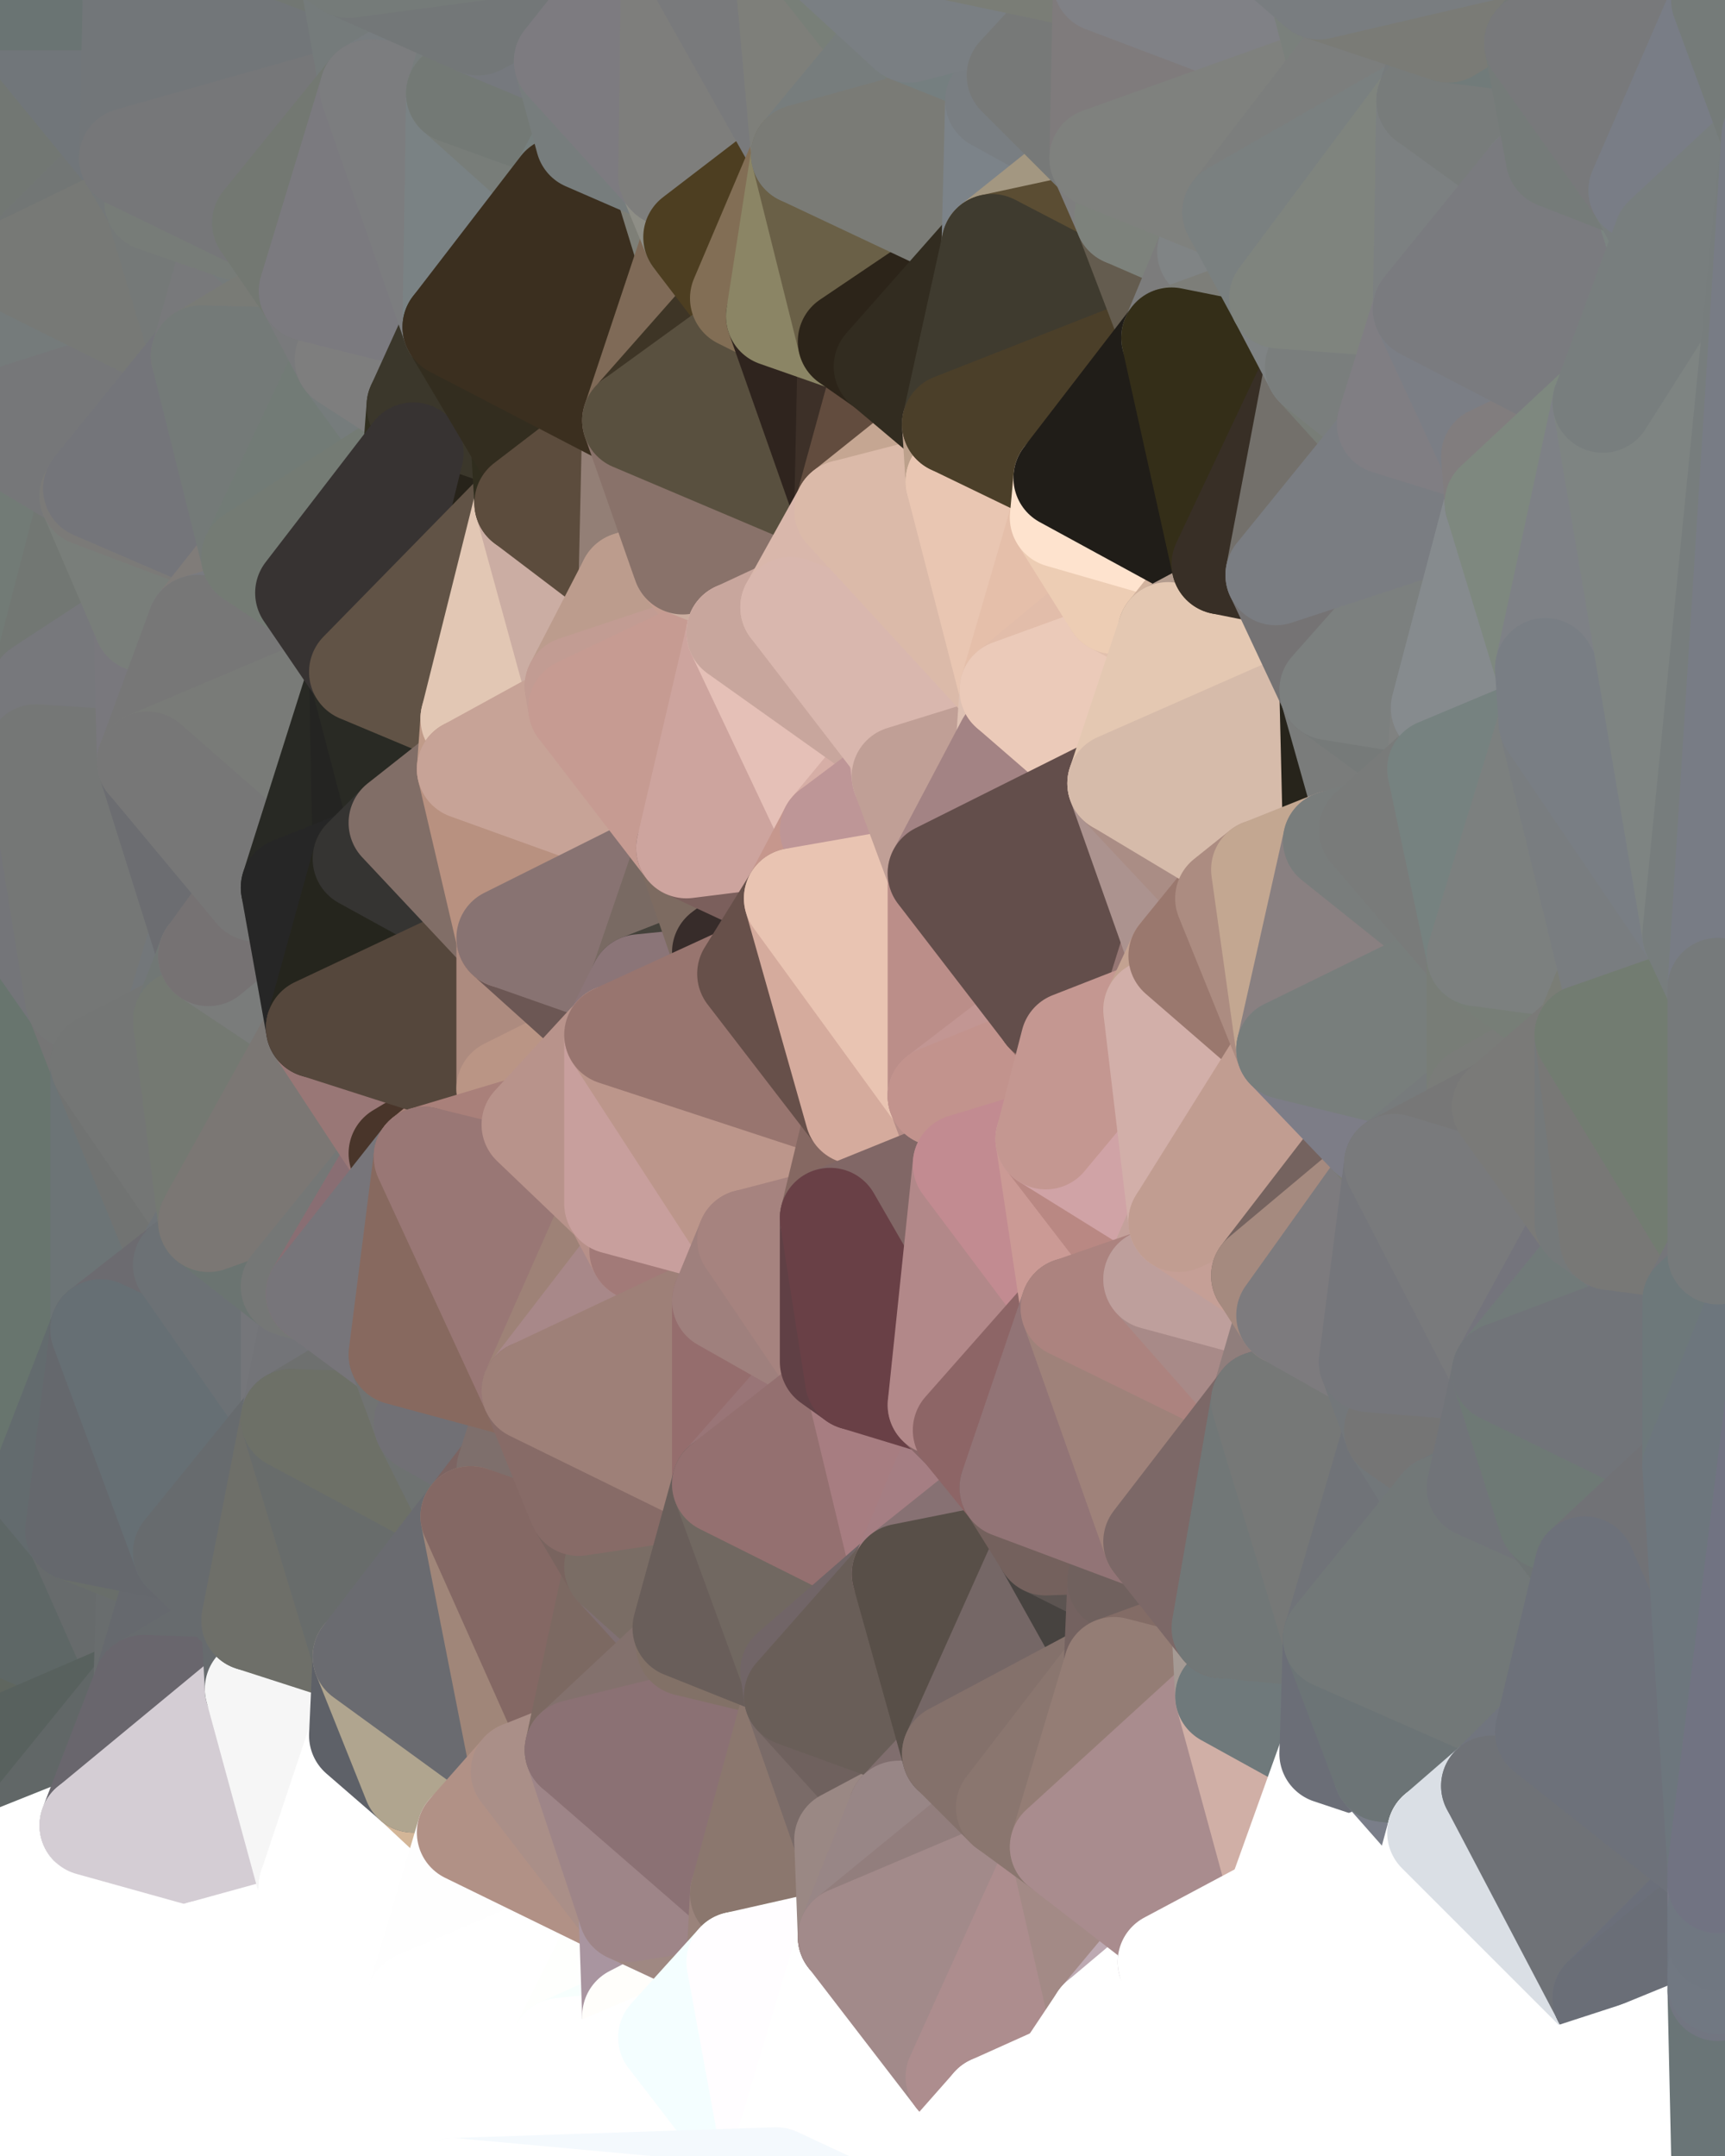 <?xml version="1.0" standalone="yes"?>
<svg width="480" height="600" xmlns="http://www.w3.org/2000/svg" version="1.1" ><rect width="100%" height="100%" fill="#333333" stroke="none"/><polygon points="-34,148 -34,518 -18,222" fill="rgba(112, 115, 122, 1)" stroke="rgba(112, 115, 122, 1)" stroke-width="28" stroke-linejoin="round"/>
		<polygon points="-34,518 -18,444 -18,222" fill="rgba(99, 107, 109, 1)" stroke="rgba(99, 107, 109, 1)" stroke-width="28" stroke-linejoin="round"/>
		<polygon points="-19,204 -34,148 -18,222" fill="rgba(113, 118, 122, 1)" stroke="rgba(113, 118, 122, 1)" stroke-width="28" stroke-linejoin="round"/>
		<polygon points="-34,518 -19,500 -18,444" fill="rgba(96, 101, 104, 1)" stroke="rgba(96, 101, 104, 1)" stroke-width="28" stroke-linejoin="round"/>
		<polygon points="-4,118 -34,148 -3,130" fill="rgba(119, 117, 118, 1)" stroke="rgba(119, 117, 118, 1)" stroke-width="28" stroke-linejoin="round"/>
		<polygon points="0,510 -19,500 0,514" fill="rgba(90, 95, 101, 1)" stroke="rgba(90, 95, 101, 1)" stroke-width="28" stroke-linejoin="round"/>
		<polygon points="-19,500 0,518 0,514" fill="rgba(94, 99, 105, 1)" stroke="rgba(94, 99, 105, 1)" stroke-width="28" stroke-linejoin="round"/>
		<polygon points="-19,500 -34,518 0,518" fill="rgba(96, 101, 105, 1)" stroke="rgba(96, 101, 105, 1)" stroke-width="28" stroke-linejoin="round"/>
		<polygon points="-3,574 0,599 0,578" fill="rgba(255, 255, 255, 1)" stroke="rgba(255, 255, 255, 1)" stroke-width="28" stroke-linejoin="round"/>
		<polygon points="0,574 -3,574 0,578" fill="rgba(255, 255, 255, 1)" stroke="rgba(255, 255, 255, 1)" stroke-width="28" stroke-linejoin="round"/>
		<polygon points="0,570 -3,574 0,574" fill="rgba(255, 255, 255, 1)" stroke="rgba(255, 255, 255, 1)" stroke-width="28" stroke-linejoin="round"/>
		<polygon points="-3,574 -34,518 0,599" fill="rgba(255, 255, 255, 1)" stroke="rgba(255, 255, 255, 1)" stroke-width="28" stroke-linejoin="round"/>
		<polygon points="0,566 -3,574 0,570" fill="rgba(255, 255, 255, 1)" stroke="rgba(255, 255, 255, 1)" stroke-width="28" stroke-linejoin="round"/>
		<polygon points="-4,488 -19,500 0,506" fill="rgba(93, 98, 104, 1)" stroke="rgba(93, 98, 104, 1)" stroke-width="28" stroke-linejoin="round"/>
		<polygon points="-19,500 0,510 0,506" fill="rgba(92, 97, 103, 1)" stroke="rgba(92, 97, 103, 1)" stroke-width="28" stroke-linejoin="round"/>
		<polygon points="-34,518 -3,574 0,566" fill="rgba(255, 255, 255, 1)" stroke="rgba(255, 255, 255, 1)" stroke-width="28" stroke-linejoin="round"/>
		<polygon points="-18,444 -19,500 -4,488" fill="rgba(95, 101, 101, 1)" stroke="rgba(95, 101, 101, 1)" stroke-width="28" stroke-linejoin="round"/>
		<polygon points="-34,148 -4,118 6,74" fill="rgba(115, 118, 109, 1)" stroke="rgba(115, 118, 109, 1)" stroke-width="28" stroke-linejoin="round"/>
		<polygon points="0,0 -34,148 6,74" fill="rgba(118, 120, 117, 1)" stroke="rgba(118, 120, 117, 1)" stroke-width="28" stroke-linejoin="round"/>
		<polygon points="0,578 0,599 6,592" fill="rgba(255, 255, 255, 1)" stroke="rgba(255, 255, 255, 1)" stroke-width="28" stroke-linejoin="round"/>
		<polygon points="-19,204 -18,222 10,210" fill="rgba(116, 121, 117, 1)" stroke="rgba(116, 121, 117, 1)" stroke-width="28" stroke-linejoin="round"/>
		<polygon points="0,506 0,510 10,506" fill="rgba(91, 96, 102, 1)" stroke="rgba(91, 96, 102, 1)" stroke-width="28" stroke-linejoin="round"/>
		<polygon points="-19,204 10,210 11,192" fill="rgba(112, 125, 118, 1)" stroke="rgba(112, 125, 118, 1)" stroke-width="28" stroke-linejoin="round"/>
		<polygon points="-34,148 -19,204 11,192" fill="rgba(117, 121, 120, 1)" stroke="rgba(117, 121, 120, 1)" stroke-width="28" stroke-linejoin="round"/>
		<polygon points="0,510 0,514 10,506" fill="rgba(93, 98, 104, 1)" stroke="rgba(93, 98, 104, 1)" stroke-width="28" stroke-linejoin="round"/>
		<polygon points="0,514 0,518 10,506" fill="rgba(91, 99, 102, 1)" stroke="rgba(91, 99, 102, 1)" stroke-width="28" stroke-linejoin="round"/>
		<polygon points="-4,488 0,506 10,506" fill="rgba(93, 98, 104, 1)" stroke="rgba(93, 98, 104, 1)" stroke-width="28" stroke-linejoin="round"/>
		<polygon points="-34,518 0,566 0,518" fill="rgba(255, 255, 255, 1)" stroke="rgba(255, 255, 255, 1)" stroke-width="28" stroke-linejoin="round"/>
		<polygon points="11,414 -18,444 21,426" fill="rgba(98, 101, 106, 1)" stroke="rgba(98, 101, 106, 1)" stroke-width="28" stroke-linejoin="round"/>
		<polygon points="-3,130 25,138 26,136" fill="rgba(115, 120, 116, 1)" stroke="rgba(115, 120, 116, 1)" stroke-width="28" stroke-linejoin="round"/>
		<polygon points="0,574 0,578 26,580" fill="rgba(255, 255, 255, 1)" stroke="rgba(255, 255, 255, 1)" stroke-width="28" stroke-linejoin="round"/>
		<polygon points="0,578 6,592 26,580" fill="rgba(255, 255, 255, 1)" stroke="rgba(255, 255, 255, 1)" stroke-width="28" stroke-linejoin="round"/>
		<polygon points="-18,444 11,414 28,370" fill="rgba(102, 104, 116, 1)" stroke="rgba(102, 104, 116, 1)" stroke-width="28" stroke-linejoin="round"/>
		<polygon points="21,278 -18,444 28,370" fill="rgba(108, 108, 106, 1)" stroke="rgba(108, 108, 106, 1)" stroke-width="28" stroke-linejoin="round"/>
		<polygon points="28,296 21,278 28,370" fill="rgba(112, 115, 120, 1)" stroke="rgba(112, 115, 120, 1)" stroke-width="28" stroke-linejoin="round"/>
		<polygon points="-4,118 -3,130 26,136" fill="rgba(116, 117, 119, 1)" stroke="rgba(116, 117, 119, 1)" stroke-width="28" stroke-linejoin="round"/>
		<polygon points="0,570 0,574 26,580" fill="rgba(255, 255, 255, 1)" stroke="rgba(255, 255, 255, 1)" stroke-width="28" stroke-linejoin="round"/>
		<polygon points="0,566 0,570 26,580" fill="rgba(255, 255, 255, 1)" stroke="rgba(255, 255, 255, 1)" stroke-width="28" stroke-linejoin="round"/>
		<polygon points="-3,130 11,192 25,138" fill="rgba(115, 117, 116, 1)" stroke="rgba(115, 117, 116, 1)" stroke-width="28" stroke-linejoin="round"/>
		<polygon points="10,506 0,518 25,508" fill="rgba(95, 101, 101, 1)" stroke="rgba(95, 101, 101, 1)" stroke-width="28" stroke-linejoin="round"/>
		<polygon points="-18,222 -18,444 21,278" fill="rgba(104, 117, 110, 1)" stroke="rgba(104, 117, 110, 1)" stroke-width="28" stroke-linejoin="round"/>
		<polygon points="-3,130 -34,148 11,192" fill="rgba(114, 123, 118, 1)" stroke="rgba(114, 123, 118, 1)" stroke-width="28" stroke-linejoin="round"/>
		<polygon points="0,566 26,580 36,562" fill="rgba(255, 255, 255, 1)" stroke="rgba(255, 255, 255, 1)" stroke-width="28" stroke-linejoin="round"/>
		<polygon points="0,0 6,74 36,44" fill="rgba(114, 119, 115, 1)" stroke="rgba(114, 119, 115, 1)" stroke-width="28" stroke-linejoin="round"/>
		<polygon points="-18,444 -4,488 40,469" fill="rgba(95, 102, 95, 1)" stroke="rgba(95, 102, 95, 1)" stroke-width="28" stroke-linejoin="round"/>
		<polygon points="21,426 -18,444 40,469" fill="rgba(94, 103, 102, 1)" stroke="rgba(94, 103, 102, 1)" stroke-width="28" stroke-linejoin="round"/>
		<polygon points="25,138 11,192 40,173" fill="rgba(114, 119, 115, 1)" stroke="rgba(114, 119, 115, 1)" stroke-width="28" stroke-linejoin="round"/>
		<polygon points="36,44 6,74 43,56" fill="rgba(114, 118, 117, 1)" stroke="rgba(114, 118, 117, 1)" stroke-width="28" stroke-linejoin="round"/>
		<polygon points="11,192 10,210 41,212" fill="rgba(111, 113, 110, 1)" stroke="rgba(111, 113, 110, 1)" stroke-width="28" stroke-linejoin="round"/>
		<polygon points="21,426 40,469 41,434" fill="rgba(103, 107, 108, 1)" stroke="rgba(103, 107, 108, 1)" stroke-width="28" stroke-linejoin="round"/>
		<polygon points="-4,488 10,506 40,469" fill="rgba(88, 97, 94, 1)" stroke="rgba(88, 97, 94, 1)" stroke-width="28" stroke-linejoin="round"/>
		<polygon points="10,506 25,508 40,469" fill="rgba(97, 103, 103, 1)" stroke="rgba(97, 103, 103, 1)" stroke-width="28" stroke-linejoin="round"/>
		<polygon points="0,0 36,44 37,0" fill="rgba(113, 118, 122, 1)" stroke="rgba(113, 118, 122, 1)" stroke-width="28" stroke-linejoin="round"/>
		<polygon points="0,518 0,566 36,562" fill="rgba(255, 255, 255, 1)" stroke="rgba(255, 255, 255, 1)" stroke-width="28" stroke-linejoin="round"/>
		<polygon points="25,508 0,518 36,562" fill="rgba(255, 255, 255, 1)" stroke="rgba(255, 255, 255, 1)" stroke-width="28" stroke-linejoin="round"/>
		<polygon points="10,210 -18,222 21,278" fill="rgba(116, 117, 121, 1)" stroke="rgba(116, 117, 121, 1)" stroke-width="28" stroke-linejoin="round"/>
		<polygon points="21,278 28,296 51,284" fill="rgba(117, 117, 117, 1)" stroke="rgba(117, 117, 117, 1)" stroke-width="28" stroke-linejoin="round"/>
		<polygon points="40,173 11,192 41,212" fill="rgba(119, 120, 124, 1)" stroke="rgba(119, 120, 124, 1)" stroke-width="28" stroke-linejoin="round"/>
		<polygon points="6,74 -4,118 56,99" fill="rgba(117, 123, 123, 1)" stroke="rgba(117, 123, 123, 1)" stroke-width="28" stroke-linejoin="round"/>
		<polygon points="-4,118 26,136 56,99" fill="rgba(118, 119, 121, 1)" stroke="rgba(118, 119, 121, 1)" stroke-width="28" stroke-linejoin="round"/>
		<polygon points="25,508 36,562 55,544" fill="rgba(255, 255, 255, 1)" stroke="rgba(255, 255, 255, 1)" stroke-width="28" stroke-linejoin="round"/>
		<polygon points="28,296 28,370 51,352" fill="rgba(108, 116, 118, 1)" stroke="rgba(108, 116, 118, 1)" stroke-width="28" stroke-linejoin="round"/>
		<polygon points="28,296 51,352 58,340" fill="rgba(113, 115, 114, 1)" stroke="rgba(113, 115, 114, 1)" stroke-width="28" stroke-linejoin="round"/>
		<polygon points="41,212 21,278 58,266" fill="rgba(115, 119, 120, 1)" stroke="rgba(115, 119, 120, 1)" stroke-width="28" stroke-linejoin="round"/>
		<polygon points="21,278 51,284 58,266" fill="rgba(115, 119, 122, 1)" stroke="rgba(115, 119, 122, 1)" stroke-width="28" stroke-linejoin="round"/>
		<polygon points="25,508 55,544 56,543" fill="rgba(255, 255, 255, 1)" stroke="rgba(255, 255, 255, 1)" stroke-width="28" stroke-linejoin="round"/>
		<polygon points="43,56 6,74 56,99" fill="rgba(119, 121, 118, 1)" stroke="rgba(119, 121, 118, 1)" stroke-width="28" stroke-linejoin="round"/>
		<polygon points="10,210 21,278 41,212" fill="rgba(117, 119, 118, 1)" stroke="rgba(117, 119, 118, 1)" stroke-width="28" stroke-linejoin="round"/>
		<polygon points="36,562 26,580 66,582" fill="rgba(255, 255, 255, 1)" stroke="rgba(255, 255, 255, 1)" stroke-width="28" stroke-linejoin="round"/>
		<polygon points="40,173 41,212 55,174" fill="rgba(121, 120, 125, 1)" stroke="rgba(121, 120, 125, 1)" stroke-width="28" stroke-linejoin="round"/>
		<polygon points="41,434 40,469 51,432" fill="rgba(105, 109, 110, 1)" stroke="rgba(105, 109, 110, 1)" stroke-width="28" stroke-linejoin="round"/>
		<polygon points="21,426 41,434 51,432" fill="rgba(105, 110, 106, 1)" stroke="rgba(105, 110, 106, 1)" stroke-width="28" stroke-linejoin="round"/>
		<polygon points="51,432 40,469 70,451" fill="rgba(102, 105, 110, 1)" stroke="rgba(102, 105, 110, 1)" stroke-width="28" stroke-linejoin="round"/>
		<polygon points="40,173 55,174 70,155" fill="rgba(124, 126, 125, 1)" stroke="rgba(124, 126, 125, 1)" stroke-width="28" stroke-linejoin="round"/>
		<polygon points="25,138 40,173 70,155" fill="rgba(121, 126, 122, 1)" stroke="rgba(121, 126, 122, 1)" stroke-width="28" stroke-linejoin="round"/>
		<polygon points="43,56 56,99 66,64" fill="rgba(117, 121, 120, 1)" stroke="rgba(117, 121, 120, 1)" stroke-width="28" stroke-linejoin="round"/>
		<polygon points="41,212 58,266 71,248" fill="rgba(108, 109, 113, 1)" stroke="rgba(108, 109, 113, 1)" stroke-width="28" stroke-linejoin="round"/>
		<polygon points="26,136 25,138 70,155" fill="rgba(123, 122, 120, 1)" stroke="rgba(123, 122, 120, 1)" stroke-width="28" stroke-linejoin="round"/>
		<polygon points="0,0 37,0 67,-29" fill="rgba(106, 116, 115, 1)" stroke="rgba(106, 116, 115, 1)" stroke-width="28" stroke-linejoin="round"/>
		<polygon points="11,414 21,426 28,370" fill="rgba(99, 107, 110, 1)" stroke="rgba(99, 107, 110, 1)" stroke-width="28" stroke-linejoin="round"/>
		<polygon points="70,451 40,469 71,470" fill="rgba(103, 107, 110, 1)" stroke="rgba(103, 107, 110, 1)" stroke-width="28" stroke-linejoin="round"/>
		<polygon points="55,544 36,562 66,582" fill="rgba(255, 255, 255, 1)" stroke="rgba(255, 255, 255, 1)" stroke-width="28" stroke-linejoin="round"/>
		<polygon points="51,284 28,296 58,340" fill="rgba(116, 118, 117, 1)" stroke="rgba(116, 118, 117, 1)" stroke-width="28" stroke-linejoin="round"/>
		<polygon points="28,370 21,426 51,432" fill="rgba(101, 104, 109, 1)" stroke="rgba(101, 104, 109, 1)" stroke-width="28" stroke-linejoin="round"/>
		<polygon points="58,340 51,352 81,358" fill="rgba(111, 116, 120, 1)" stroke="rgba(111, 116, 120, 1)" stroke-width="28" stroke-linejoin="round"/>
		<polygon points="51,352 28,370 81,395" fill="rgba(108, 107, 112, 1)" stroke="rgba(108, 107, 112, 1)" stroke-width="28" stroke-linejoin="round"/>
		<polygon points="28,370 51,432 81,395" fill="rgba(102, 111, 116, 1)" stroke="rgba(102, 111, 116, 1)" stroke-width="28" stroke-linejoin="round"/>
		<polygon points="56,99 26,136 70,155" fill="rgba(116, 117, 122, 1)" stroke="rgba(116, 117, 122, 1)" stroke-width="28" stroke-linejoin="round"/>
		<polygon points="56,543 85,535 86,525" fill="rgba(255, 255, 255, 1)" stroke="rgba(255, 255, 255, 1)" stroke-width="28" stroke-linejoin="round"/>
		<polygon points="66,64 56,99 86,81" fill="rgba(120, 121, 123, 1)" stroke="rgba(120, 121, 123, 1)" stroke-width="28" stroke-linejoin="round"/>
		<polygon points="73,62 66,64 86,81" fill="rgba(117, 123, 123, 1)" stroke="rgba(117, 123, 123, 1)" stroke-width="28" stroke-linejoin="round"/>
		<polygon points="70,155 55,174 85,165" fill="rgba(128, 124, 121, 1)" stroke="rgba(128, 124, 121, 1)" stroke-width="28" stroke-linejoin="round"/>
		<polygon points="40,469 25,508 71,470" fill="rgba(105, 102, 109, 1)" stroke="rgba(105, 102, 109, 1)" stroke-width="28" stroke-linejoin="round"/>
		<polygon points="58,266 51,284 88,286" fill="rgba(113, 119, 117, 1)" stroke="rgba(113, 119, 117, 1)" stroke-width="28" stroke-linejoin="round"/>
		<polygon points="25,508 56,543 86,525" fill="rgba(255, 255, 255, 1)" stroke="rgba(255, 255, 255, 1)" stroke-width="28" stroke-linejoin="round"/>
		<polygon points="71,470 25,508 86,525" fill="rgba(212, 205, 212, 1)" stroke="rgba(212, 205, 212, 1)" stroke-width="28" stroke-linejoin="round"/>
		<polygon points="51,352 81,395 81,358" fill="rgba(108, 113, 117, 1)" stroke="rgba(108, 113, 117, 1)" stroke-width="28" stroke-linejoin="round"/>
		<polygon points="36,44 43,56 73,62" fill="rgba(116, 120, 121, 1)" stroke="rgba(116, 120, 121, 1)" stroke-width="28" stroke-linejoin="round"/>
		<polygon points="43,56 66,64 73,62" fill="rgba(119, 124, 120, 1)" stroke="rgba(119, 124, 120, 1)" stroke-width="28" stroke-linejoin="round"/>
		<polygon points="56,543 55,544 66,582" fill="rgba(255, 255, 255, 1)" stroke="rgba(255, 255, 255, 1)" stroke-width="28" stroke-linejoin="round"/>
		<polygon points="6,592 0,599 26,580" fill="rgba(255, 255, 255, 1)" stroke="rgba(255, 255, 255, 1)" stroke-width="28" stroke-linejoin="round"/>
		<polygon points="86,81 56,99 96,100" fill="rgba(121, 123, 118, 1)" stroke="rgba(121, 123, 118, 1)" stroke-width="28" stroke-linejoin="round"/>
		<polygon points="67,-29 37,0 97,-9" fill="rgba(112, 122, 123, 1)" stroke="rgba(112, 122, 123, 1)" stroke-width="28" stroke-linejoin="round"/>
		<polygon points="66,582 0,599 96,618" fill="rgba(255, 255, 255, 1)" stroke="rgba(255, 255, 255, 1)" stroke-width="28" stroke-linejoin="round"/>
		<polygon points="81,358 81,395 88,360" fill="rgba(117, 118, 122, 1)" stroke="rgba(117, 118, 122, 1)" stroke-width="28" stroke-linejoin="round"/>
		<polygon points="51,284 58,340 88,286" fill="rgba(116, 121, 114, 1)" stroke="rgba(116, 121, 114, 1)" stroke-width="28" stroke-linejoin="round"/>
		<polygon points="81,247 58,266 88,286" fill="rgba(122, 124, 123, 1)" stroke="rgba(122, 124, 123, 1)" stroke-width="28" stroke-linejoin="round"/>
		<polygon points="71,248 58,266 81,247" fill="rgba(118, 114, 115, 1)" stroke="rgba(118, 114, 115, 1)" stroke-width="28" stroke-linejoin="round"/>
		<polygon points="26,580 0,599 66,582" fill="rgba(255, 255, 255, 1)" stroke="rgba(255, 255, 255, 1)" stroke-width="28" stroke-linejoin="round"/>
		<polygon points="85,165 55,174 100,187" fill="rgba(122, 123, 128, 1)" stroke="rgba(122, 123, 128, 1)" stroke-width="28" stroke-linejoin="round"/>
		<polygon points="70,451 71,470 101,461" fill="rgba(103, 107, 110, 1)" stroke="rgba(103, 107, 110, 1)" stroke-width="28" stroke-linejoin="round"/>
		<polygon points="56,543 66,582 85,535" fill="rgba(255, 255, 255, 1)" stroke="rgba(255, 255, 255, 1)" stroke-width="28" stroke-linejoin="round"/>
		<polygon points="97,-9 37,0 103,25" fill="rgba(114, 119, 115, 1)" stroke="rgba(114, 119, 115, 1)" stroke-width="28" stroke-linejoin="round"/>
		<polygon points="37,0 36,44 103,25" fill="rgba(114, 118, 121, 1)" stroke="rgba(114, 118, 121, 1)" stroke-width="28" stroke-linejoin="round"/>
		<polygon points="36,44 73,62 103,25" fill="rgba(118, 119, 121, 1)" stroke="rgba(118, 119, 121, 1)" stroke-width="28" stroke-linejoin="round"/>
		<polygon points="71,470 100,483 101,461" fill="rgba(107, 108, 110, 1)" stroke="rgba(107, 108, 110, 1)" stroke-width="28" stroke-linejoin="round"/>
		<polygon points="71,470 86,525 100,483" fill="rgba(246, 246, 246, 1)" stroke="rgba(246, 246, 246, 1)" stroke-width="28" stroke-linejoin="round"/>
		<polygon points="55,174 41,212 100,187" fill="rgba(119, 119, 119, 1)" stroke="rgba(119, 119, 119, 1)" stroke-width="28" stroke-linejoin="round"/>
		<polygon points="41,212 81,247 100,187" fill="rgba(121, 123, 120, 1)" stroke="rgba(121, 123, 120, 1)" stroke-width="28" stroke-linejoin="round"/>
		<polygon points="56,99 70,155 96,100" fill="rgba(116, 122, 120, 1)" stroke="rgba(116, 122, 120, 1)" stroke-width="28" stroke-linejoin="round"/>
		<polygon points="41,212 71,248 81,247" fill="rgba(119, 119, 119, 1)" stroke="rgba(119, 119, 119, 1)" stroke-width="28" stroke-linejoin="round"/>
		<polygon points="51,432 70,451 81,395" fill="rgba(103, 107, 110, 1)" stroke="rgba(103, 107, 110, 1)" stroke-width="28" stroke-linejoin="round"/>
		<polygon points="58,340 81,358 111,321" fill="rgba(107, 116, 113, 1)" stroke="rgba(107, 116, 113, 1)" stroke-width="28" stroke-linejoin="round"/>
		<polygon points="88,286 58,340 111,321" fill="rgba(123, 119, 116, 1)" stroke="rgba(123, 119, 116, 1)" stroke-width="28" stroke-linejoin="round"/>
		<polygon points="88,360 81,395 111,377" fill="rgba(115, 116, 120, 1)" stroke="rgba(115, 116, 120, 1)" stroke-width="28" stroke-linejoin="round"/>
		<polygon points="100,187 81,247 101,239" fill="rgba(40, 41, 36, 1)" stroke="rgba(40, 41, 36, 1)" stroke-width="28" stroke-linejoin="round"/>
		<polygon points="96,100 70,155 115,126" fill="rgba(114, 123, 118, 1)" stroke="rgba(114, 123, 118, 1)" stroke-width="28" stroke-linejoin="round"/>
		<polygon points="81,358 88,360 111,321" fill="rgba(117, 119, 118, 1)" stroke="rgba(117, 119, 118, 1)" stroke-width="28" stroke-linejoin="round"/>
		<polygon points="100,187 101,239 111,229" fill="rgba(36, 36, 34, 1)" stroke="rgba(36, 36, 34, 1)" stroke-width="28" stroke-linejoin="round"/>
		<polygon points="96,100 115,126 116,113" fill="rgba(118, 124, 124, 1)" stroke="rgba(118, 124, 124, 1)" stroke-width="28" stroke-linejoin="round"/>
		<polygon points="85,535 66,582 116,557" fill="rgba(255, 255, 255, 1)" stroke="rgba(255, 255, 255, 1)" stroke-width="28" stroke-linejoin="round"/>
		<polygon points="100,483 86,525 115,496" fill="rgba(255, 255, 255, 1)" stroke="rgba(255, 255, 255, 1)" stroke-width="28" stroke-linejoin="round"/>
		<polygon points="111,377 81,395 118,396" fill="rgba(110, 112, 111, 1)" stroke="rgba(110, 112, 111, 1)" stroke-width="28" stroke-linejoin="round"/>
		<polygon points="70,155 85,165 115,126" fill="rgba(116, 123, 116, 1)" stroke="rgba(116, 123, 116, 1)" stroke-width="28" stroke-linejoin="round"/>
		<polygon points="81,247 88,286 101,239" fill="rgba(38, 38, 38, 1)" stroke="rgba(38, 38, 38, 1)" stroke-width="28" stroke-linejoin="round"/>
		<polygon points="86,81 96,100 126,91" fill="rgba(121, 122, 124, 1)" stroke="rgba(121, 122, 124, 1)" stroke-width="28" stroke-linejoin="round"/>
		<polygon points="96,100 116,113 126,91" fill="rgba(126, 126, 126, 1)" stroke="rgba(126, 126, 126, 1)" stroke-width="28" stroke-linejoin="round"/>
		<polygon points="81,395 70,451 101,461" fill="rgba(110, 111, 105, 1)" stroke="rgba(110, 111, 105, 1)" stroke-width="28" stroke-linejoin="round"/>
		<polygon points="81,395 101,461 131,422" fill="rgba(104, 108, 107, 1)" stroke="rgba(104, 108, 107, 1)" stroke-width="28" stroke-linejoin="round"/>
		<polygon points="118,396 81,395 131,422" fill="rgba(109, 112, 103, 1)" stroke="rgba(109, 112, 103, 1)" stroke-width="28" stroke-linejoin="round"/>
		<polygon points="100,187 130,214 131,200" fill="rgba(69, 59, 50, 1)" stroke="rgba(69, 59, 50, 1)" stroke-width="28" stroke-linejoin="round"/>
		<polygon points="100,187 111,229 130,214" fill="rgba(41, 42, 36, 1)" stroke="rgba(41, 42, 36, 1)" stroke-width="28" stroke-linejoin="round"/>
		<polygon points="115,496 86,525 130,510" fill="rgba(255, 255, 255, 1)" stroke="rgba(255, 255, 255, 1)" stroke-width="28" stroke-linejoin="round"/>
		<polygon points="66,582 96,618 116,557" fill="rgba(255, 255, 255, 1)" stroke="rgba(255, 255, 255, 1)" stroke-width="28" stroke-linejoin="round"/>
		<polygon points="97,-9 103,25 133,7" fill="rgba(117, 123, 123, 1)" stroke="rgba(117, 123, 123, 1)" stroke-width="28" stroke-linejoin="round"/>
		<polygon points="103,25 127,26 133,7" fill="rgba(120, 125, 128, 1)" stroke="rgba(120, 125, 128, 1)" stroke-width="28" stroke-linejoin="round"/>
		<polygon points="86,525 116,557 130,510" fill="rgba(255, 255, 255, 1)" stroke="rgba(255, 255, 255, 1)" stroke-width="28" stroke-linejoin="round"/>
		<polygon points="116,557 96,618 126,609" fill="rgba(255, 255, 255, 1)" stroke="rgba(255, 255, 255, 1)" stroke-width="28" stroke-linejoin="round"/>
		<polygon points="111,321 88,360 118,322" fill="rgba(137, 110, 115, 1)" stroke="rgba(137, 110, 115, 1)" stroke-width="28" stroke-linejoin="round"/>
		<polygon points="86,525 85,535 116,557" fill="rgba(255, 255, 255, 1)" stroke="rgba(255, 255, 255, 1)" stroke-width="28" stroke-linejoin="round"/>
		<polygon points="73,62 86,81 103,25" fill="rgba(115, 120, 114, 1)" stroke="rgba(115, 120, 114, 1)" stroke-width="28" stroke-linejoin="round"/>
		<polygon points="118,396 131,422 141,409" fill="rgba(110, 114, 113, 1)" stroke="rgba(110, 114, 113, 1)" stroke-width="28" stroke-linejoin="round"/>
		<polygon points="88,286 111,321 141,303" fill="rgba(153, 119, 118, 1)" stroke="rgba(153, 119, 118, 1)" stroke-width="28" stroke-linejoin="round"/>
		<polygon points="111,321 118,322 141,303" fill="rgba(73, 53, 42, 1)" stroke="rgba(73, 53, 42, 1)" stroke-width="28" stroke-linejoin="round"/>
		<polygon points="101,239 88,286 141,261" fill="rgba(37, 37, 29, 1)" stroke="rgba(37, 37, 29, 1)" stroke-width="28" stroke-linejoin="round"/>
		<polygon points="111,229 101,239 141,261" fill="rgba(53, 52, 50, 1)" stroke="rgba(53, 52, 50, 1)" stroke-width="28" stroke-linejoin="round"/>
		<polygon points="88,360 111,377 118,322" fill="rgba(119, 117, 122, 1)" stroke="rgba(119, 117, 122, 1)" stroke-width="28" stroke-linejoin="round"/>
		<polygon points="115,496 130,510 145,493" fill="rgba(211, 182, 152, 1)" stroke="rgba(211, 182, 152, 1)" stroke-width="28" stroke-linejoin="round"/>
		<polygon points="116,113 115,126 145,123" fill="rgba(49, 47, 32, 1)" stroke="rgba(49, 47, 32, 1)" stroke-width="28" stroke-linejoin="round"/>
		<polygon points="101,461 100,483 115,496" fill="rgba(94, 97, 104, 1)" stroke="rgba(94, 97, 104, 1)" stroke-width="28" stroke-linejoin="round"/>
		<polygon points="145,123 115,126 146,140" fill="rgba(62, 58, 46, 1)" stroke="rgba(62, 58, 46, 1)" stroke-width="28" stroke-linejoin="round"/>
		<polygon points="116,557 126,609 146,584" fill="rgba(255, 255, 255, 1)" stroke="rgba(255, 255, 255, 1)" stroke-width="28" stroke-linejoin="round"/>
		<polygon points="103,25 86,81 126,91" fill="rgba(123, 122, 127, 1)" stroke="rgba(123, 122, 127, 1)" stroke-width="28" stroke-linejoin="round"/>
		<polygon points="141,303 118,322 148,313" fill="rgba(165, 128, 119, 1)" stroke="rgba(165, 128, 119, 1)" stroke-width="28" stroke-linejoin="round"/>
		<polygon points="111,377 118,396 148,387" fill="rgba(113, 115, 114, 1)" stroke="rgba(113, 115, 114, 1)" stroke-width="28" stroke-linejoin="round"/>
		<polygon points="118,396 141,409 148,387" fill="rgba(113, 112, 117, 1)" stroke="rgba(113, 112, 117, 1)" stroke-width="28" stroke-linejoin="round"/>
		<polygon points="115,126 100,187 146,140" fill="rgba(39, 35, 26, 1)" stroke="rgba(39, 35, 26, 1)" stroke-width="28" stroke-linejoin="round"/>
		<polygon points="101,461 115,496 145,493" fill="rgba(176, 165, 143, 1)" stroke="rgba(176, 165, 143, 1)" stroke-width="28" stroke-linejoin="round"/>
		<polygon points="126,91 116,113 145,123" fill="rgba(59, 55, 43, 1)" stroke="rgba(59, 55, 43, 1)" stroke-width="28" stroke-linejoin="round"/>
		<polygon points="141,261 88,286 141,303" fill="rgba(85, 71, 60, 1)" stroke="rgba(85, 71, 60, 1)" stroke-width="28" stroke-linejoin="round"/>
		<polygon points="103,25 126,91 127,26" fill="rgba(124, 125, 127, 1)" stroke="rgba(124, 125, 127, 1)" stroke-width="28" stroke-linejoin="round"/>
		<polygon points="85,165 100,187 115,126" fill="rgba(55, 51, 50, 1)" stroke="rgba(55, 51, 50, 1)" stroke-width="28" stroke-linejoin="round"/>
		<polygon points="116,557 146,584 156,570" fill="rgba(255, 255, 255, 1)" stroke="rgba(255, 255, 255, 1)" stroke-width="28" stroke-linejoin="round"/>
		<polygon points="127,26 126,91 156,52" fill="rgba(122, 130, 132, 1)" stroke="rgba(122, 130, 132, 1)" stroke-width="28" stroke-linejoin="round"/>
		<polygon points="133,7 127,26 157,17" fill="rgba(119, 125, 125, 1)" stroke="rgba(119, 125, 125, 1)" stroke-width="28" stroke-linejoin="round"/>
		<polygon points="100,187 131,200 146,140" fill="rgba(97, 83, 70, 1)" stroke="rgba(97, 83, 70, 1)" stroke-width="28" stroke-linejoin="round"/>
		<polygon points="130,214 111,229 141,261" fill="rgba(129, 110, 103, 1)" stroke="rgba(129, 110, 103, 1)" stroke-width="28" stroke-linejoin="round"/>
		<polygon points="141,409 131,422 161,419" fill="rgba(124, 100, 98, 1)" stroke="rgba(124, 100, 98, 1)" stroke-width="28" stroke-linejoin="round"/>
		<polygon points="160,191 131,200 161,197" fill="rgba(215, 184, 164, 1)" stroke="rgba(215, 184, 164, 1)" stroke-width="28" stroke-linejoin="round"/>
		<polygon points="127,26 156,52 163,39" fill="rgba(120, 125, 121, 1)" stroke="rgba(120, 125, 121, 1)" stroke-width="28" stroke-linejoin="round"/>
		<polygon points="157,17 127,26 163,39" fill="rgba(115, 121, 117, 1)" stroke="rgba(115, 121, 117, 1)" stroke-width="28" stroke-linejoin="round"/>
		<polygon points="131,200 130,214 161,197" fill="rgba(192, 155, 137, 1)" stroke="rgba(192, 155, 137, 1)" stroke-width="28" stroke-linejoin="round"/>
		<polygon points="146,140 131,200 160,191" fill="rgba(226, 199, 180, 1)" stroke="rgba(226, 199, 180, 1)" stroke-width="28" stroke-linejoin="round"/>
		<polygon points="161,419 131,422 171,436" fill="rgba(114, 95, 89, 1)" stroke="rgba(114, 95, 89, 1)" stroke-width="28" stroke-linejoin="round"/>
		<polygon points="141,261 141,303 171,288" fill="rgba(173, 139, 127, 1)" stroke="rgba(173, 139, 127, 1)" stroke-width="28" stroke-linejoin="round"/>
		<polygon points="141,303 148,313 171,288" fill="rgba(186, 149, 133, 1)" stroke="rgba(186, 149, 133, 1)" stroke-width="28" stroke-linejoin="round"/>
		<polygon points="148,313 118,322 171,335" fill="rgba(169, 128, 122, 1)" stroke="rgba(169, 128, 122, 1)" stroke-width="28" stroke-linejoin="round"/>
		<polygon points="148,387 141,409 161,419" fill="rgba(126, 111, 108, 1)" stroke="rgba(126, 111, 108, 1)" stroke-width="28" stroke-linejoin="round"/>
		<polygon points="118,322 111,377 148,387" fill="rgba(135, 105, 95, 1)" stroke="rgba(135, 105, 95, 1)" stroke-width="28" stroke-linejoin="round"/>
		<polygon points="131,422 101,461 145,493" fill="rgba(106, 107, 112, 1)" stroke="rgba(106, 107, 112, 1)" stroke-width="28" stroke-linejoin="round"/>
		<polygon points="146,140 160,191 175,162" fill="rgba(203, 173, 163, 1)" stroke="rgba(203, 173, 163, 1)" stroke-width="28" stroke-linejoin="round"/>
		<polygon points="130,510 116,557 175,532" fill="rgba(254, 254, 254, 1)" stroke="rgba(254, 254, 254, 1)" stroke-width="28" stroke-linejoin="round"/>
		<polygon points="118,322 148,387 171,335" fill="rgba(153, 119, 117, 1)" stroke="rgba(153, 119, 117, 1)" stroke-width="28" stroke-linejoin="round"/>
		<polygon points="131,422 145,493 160,487" fill="rgba(160, 134, 121, 1)" stroke="rgba(160, 134, 121, 1)" stroke-width="28" stroke-linejoin="round"/>
		<polygon points="116,557 156,570 175,532" fill="rgba(255, 255, 255, 1)" stroke="rgba(255, 255, 255, 1)" stroke-width="28" stroke-linejoin="round"/>
		<polygon points="131,422 160,487 171,436" fill="rgba(132, 104, 100, 1)" stroke="rgba(132, 104, 100, 1)" stroke-width="28" stroke-linejoin="round"/>
		<polygon points="171,335 148,387 178,348" fill="rgba(158, 130, 119, 1)" stroke="rgba(158, 130, 119, 1)" stroke-width="28" stroke-linejoin="round"/>
		<polygon points="141,261 171,288 178,274" fill="rgba(108, 87, 84, 1)" stroke="rgba(108, 87, 84, 1)" stroke-width="28" stroke-linejoin="round"/>
		<polygon points="175,532 156,570 176,561" fill="rgba(254, 255, 253, 1)" stroke="rgba(254, 255, 253, 1)" stroke-width="28" stroke-linejoin="round"/>
		<polygon points="145,123 146,140 176,117" fill="rgba(48, 45, 30, 1)" stroke="rgba(48, 45, 30, 1)" stroke-width="28" stroke-linejoin="round"/>
		<polygon points="126,91 145,123 176,117" fill="rgba(51, 45, 31, 1)" stroke="rgba(51, 45, 31, 1)" stroke-width="28" stroke-linejoin="round"/>
		<polygon points="145,493 130,510 175,532" fill="rgba(177, 145, 134, 1)" stroke="rgba(177, 145, 134, 1)" stroke-width="28" stroke-linejoin="round"/>
		<polygon points="160,487 145,493 175,532" fill="rgba(170, 143, 136, 1)" stroke="rgba(170, 143, 136, 1)" stroke-width="28" stroke-linejoin="round"/>
		<polygon points="163,39 156,52 186,49" fill="rgba(118, 127, 126, 1)" stroke="rgba(118, 127, 126, 1)" stroke-width="28" stroke-linejoin="round"/>
		<polygon points="133,7 157,17 187,-21" fill="rgba(118, 121, 126, 1)" stroke="rgba(118, 121, 126, 1)" stroke-width="28" stroke-linejoin="round"/>
		<polygon points="176,561 156,570 186,567" fill="rgba(247, 255, 253, 1)" stroke="rgba(247, 255, 253, 1)" stroke-width="28" stroke-linejoin="round"/>
		<polygon points="171,436 160,487 191,458" fill="rgba(124, 105, 98, 1)" stroke="rgba(124, 105, 98, 1)" stroke-width="28" stroke-linejoin="round"/>
		<polygon points="190,453 171,436 191,458" fill="rgba(128, 112, 115, 1)" stroke="rgba(128, 112, 115, 1)" stroke-width="28" stroke-linejoin="round"/>
		<polygon points="130,214 141,261 191,236" fill="rgba(184, 145, 128, 1)" stroke="rgba(184, 145, 128, 1)" stroke-width="28" stroke-linejoin="round"/>
		<polygon points="161,197 130,214 191,236" fill="rgba(199, 163, 151, 1)" stroke="rgba(199, 163, 151, 1)" stroke-width="28" stroke-linejoin="round"/>
		<polygon points="146,140 175,162 176,117" fill="rgba(92, 76, 61, 1)" stroke="rgba(92, 76, 61, 1)" stroke-width="28" stroke-linejoin="round"/>
		<polygon points="156,52 176,117 193,66" fill="rgba(106, 90, 77, 1)" stroke="rgba(106, 90, 77, 1)" stroke-width="28" stroke-linejoin="round"/>
		<polygon points="186,49 156,52 193,66" fill="rgba(126, 127, 119, 1)" stroke="rgba(126, 127, 119, 1)" stroke-width="28" stroke-linejoin="round"/>
		<polygon points="141,261 178,274 191,236" fill="rgba(136, 115, 114, 1)" stroke="rgba(136, 115, 114, 1)" stroke-width="28" stroke-linejoin="round"/>
		<polygon points="176,117 175,162 190,157" fill="rgba(147, 127, 118, 1)" stroke="rgba(147, 127, 118, 1)" stroke-width="28" stroke-linejoin="round"/>
		<polygon points="97,-9 133,7 187,-21" fill="rgba(115, 119, 120, 1)" stroke="rgba(115, 119, 120, 1)" stroke-width="28" stroke-linejoin="round"/>
		<polygon points="156,52 126,91 176,117" fill="rgba(59, 47, 31, 1)" stroke="rgba(59, 47, 31, 1)" stroke-width="28" stroke-linejoin="round"/>
		<polygon points="148,313 171,335 171,288" fill="rgba(184, 147, 139, 1)" stroke="rgba(184, 147, 139, 1)" stroke-width="28" stroke-linejoin="round"/>
		<polygon points="161,419 171,436 201,413" fill="rgba(121, 100, 95, 1)" stroke="rgba(121, 100, 95, 1)" stroke-width="28" stroke-linejoin="round"/>
		<polygon points="191,236 178,274 201,265" fill="rgba(121, 106, 99, 1)" stroke="rgba(121, 106, 99, 1)" stroke-width="28" stroke-linejoin="round"/>
		<polygon points="156,570 146,584 186,567" fill="rgba(255, 255, 255, 1)" stroke="rgba(255, 255, 255, 1)" stroke-width="28" stroke-linejoin="round"/>
		<polygon points="175,532 176,561 205,546" fill="rgba(169, 149, 160, 1)" stroke="rgba(169, 149, 160, 1)" stroke-width="28" stroke-linejoin="round"/>
		<polygon points="176,561 186,567 205,546" fill="rgba(255, 254, 251, 1)" stroke="rgba(255, 254, 251, 1)" stroke-width="28" stroke-linejoin="round"/>
		<polygon points="190,157 175,162 205,176" fill="rgba(187, 158, 144, 1)" stroke="rgba(187, 158, 144, 1)" stroke-width="28" stroke-linejoin="round"/>
		<polygon points="178,348 148,387 201,362" fill="rgba(168, 136, 137, 1)" stroke="rgba(168, 136, 137, 1)" stroke-width="28" stroke-linejoin="round"/>
		<polygon points="193,66 176,117 206,83" fill="rgba(127, 106, 87, 1)" stroke="rgba(127, 106, 87, 1)" stroke-width="28" stroke-linejoin="round"/>
		<polygon points="175,162 160,191 205,176" fill="rgba(188, 156, 141, 1)" stroke="rgba(188, 156, 141, 1)" stroke-width="28" stroke-linejoin="round"/>
		<polygon points="201,265 178,274 208,271" fill="rgba(69, 66, 59, 1)" stroke="rgba(69, 66, 59, 1)" stroke-width="28" stroke-linejoin="round"/>
		<polygon points="171,335 178,348 208,345" fill="rgba(183, 144, 137, 1)" stroke="rgba(183, 144, 137, 1)" stroke-width="28" stroke-linejoin="round"/>
		<polygon points="178,348 201,362 208,345" fill="rgba(162, 122, 120, 1)" stroke="rgba(162, 122, 120, 1)" stroke-width="28" stroke-linejoin="round"/>
		<polygon points="175,532 205,546 206,527" fill="rgba(159, 136, 130, 1)" stroke="rgba(159, 136, 130, 1)" stroke-width="28" stroke-linejoin="round"/>
		<polygon points="160,191 161,197 205,176" fill="rgba(194, 156, 147, 1)" stroke="rgba(194, 156, 147, 1)" stroke-width="28" stroke-linejoin="round"/>
		<polygon points="171,436 190,453 201,413" fill="rgba(122, 109, 101, 1)" stroke="rgba(122, 109, 101, 1)" stroke-width="28" stroke-linejoin="round"/>
		<polygon points="148,387 161,419 201,413" fill="rgba(135, 107, 103, 1)" stroke="rgba(135, 107, 103, 1)" stroke-width="28" stroke-linejoin="round"/>
		<polygon points="201,362 148,387 201,413" fill="rgba(158, 128, 120, 1)" stroke="rgba(158, 128, 120, 1)" stroke-width="28" stroke-linejoin="round"/>
		<polygon points="157,17 163,39 186,49" fill="rgba(119, 125, 125, 1)" stroke="rgba(119, 125, 125, 1)" stroke-width="28" stroke-linejoin="round"/>
		<polygon points="186,567 146,584 216,606" fill="rgba(255, 255, 255, 1)" stroke="rgba(255, 255, 255, 1)" stroke-width="28" stroke-linejoin="round"/>
		<polygon points="146,584 126,609 216,606" fill="rgba(255, 255, 255, 1)" stroke="rgba(255, 255, 255, 1)" stroke-width="28" stroke-linejoin="round"/>
		<polygon points="178,274 171,288 208,271" fill="rgba(139, 117, 120, 1)" stroke="rgba(139, 117, 120, 1)" stroke-width="28" stroke-linejoin="round"/>
		<polygon points="160,487 175,532 206,527" fill="rgba(158, 133, 136, 1)" stroke="rgba(158, 133, 136, 1)" stroke-width="28" stroke-linejoin="round"/>
		<polygon points="220,465 191,458 221,472" fill="rgba(127, 110, 102, 1)" stroke="rgba(127, 110, 102, 1)" stroke-width="28" stroke-linejoin="round"/>
		<polygon points="191,236 201,265 221,250" fill="rgba(125, 107, 97, 1)" stroke="rgba(125, 107, 97, 1)" stroke-width="28" stroke-linejoin="round"/>
		<polygon points="67,-29 97,-9 187,-21" fill="rgba(117, 123, 121, 1)" stroke="rgba(117, 123, 121, 1)" stroke-width="28" stroke-linejoin="round"/>
		<polygon points="186,49 193,66 223,43" fill="rgba(142, 142, 134, 1)" stroke="rgba(142, 142, 134, 1)" stroke-width="28" stroke-linejoin="round"/>
		<polygon points="191,458 160,487 221,472" fill="rgba(131, 113, 109, 1)" stroke="rgba(131, 113, 109, 1)" stroke-width="28" stroke-linejoin="round"/>
		<polygon points="160,487 206,527 221,472" fill="rgba(139, 113, 116, 1)" stroke="rgba(139, 113, 116, 1)" stroke-width="28" stroke-linejoin="round"/>
		<polygon points="201,265 208,271 221,250" fill="rgba(55, 44, 42, 1)" stroke="rgba(55, 44, 42, 1)" stroke-width="28" stroke-linejoin="round"/>
		<polygon points="190,157 205,176 220,169" fill="rgba(197, 157, 145, 1)" stroke="rgba(197, 157, 145, 1)" stroke-width="28" stroke-linejoin="round"/>
		<polygon points="190,453 191,458 220,465" fill="rgba(130, 113, 103, 1)" stroke="rgba(130, 113, 103, 1)" stroke-width="28" stroke-linejoin="round"/>
		<polygon points="206,83 176,117 216,88" fill="rgba(62, 53, 38, 1)" stroke="rgba(62, 53, 38, 1)" stroke-width="28" stroke-linejoin="round"/>
		<polygon points="161,197 191,236 205,176" fill="rgba(198, 155, 146, 1)" stroke="rgba(198, 155, 146, 1)" stroke-width="28" stroke-linejoin="round"/>
		<polygon points="157,17 186,49 187,-21" fill="rgba(125, 123, 128, 1)" stroke="rgba(125, 123, 128, 1)" stroke-width="28" stroke-linejoin="round"/>
		<polygon points="201,362 201,413 231,379" fill="rgba(149, 109, 109, 1)" stroke="rgba(149, 109, 109, 1)" stroke-width="28" stroke-linejoin="round"/>
		<polygon points="191,236 221,250 231,231" fill="rgba(123, 95, 92, 1)" stroke="rgba(123, 95, 92, 1)" stroke-width="28" stroke-linejoin="round"/>
		<polygon points="171,288 171,335 208,345" fill="rgba(200, 159, 157, 1)" stroke="rgba(200, 159, 157, 1)" stroke-width="28" stroke-linejoin="round"/>
		<polygon points="190,157 220,169 235,142" fill="rgba(203, 174, 160, 1)" stroke="rgba(203, 174, 160, 1)" stroke-width="28" stroke-linejoin="round"/>
		<polygon points="206,527 205,546 236,539" fill="rgba(154, 131, 123, 1)" stroke="rgba(154, 131, 123, 1)" stroke-width="28" stroke-linejoin="round"/>
		<polygon points="176,117 190,157 235,142" fill="rgba(137, 114, 106, 1)" stroke="rgba(137, 114, 106, 1)" stroke-width="28" stroke-linejoin="round"/>
		<polygon points="187,-21 186,49 223,43" fill="rgba(126, 126, 124, 1)" stroke="rgba(126, 126, 124, 1)" stroke-width="28" stroke-linejoin="round"/>
		<polygon points="193,66 206,83 223,43" fill="rgba(77, 62, 33, 1)" stroke="rgba(77, 62, 33, 1)" stroke-width="28" stroke-linejoin="round"/>
		<polygon points="231,379 201,413 238,384" fill="rgba(153, 117, 119, 1)" stroke="rgba(153, 117, 119, 1)" stroke-width="28" stroke-linejoin="round"/>
		<polygon points="208,345 231,339 238,310" fill="rgba(106, 70, 70, 1)" stroke="rgba(106, 70, 70, 1)" stroke-width="28" stroke-linejoin="round"/>
		<polygon points="171,288 208,345 238,310" fill="rgba(188, 150, 139, 1)" stroke="rgba(188, 150, 139, 1)" stroke-width="28" stroke-linejoin="round"/>
		<polygon points="208,271 171,288 238,310" fill="rgba(152, 117, 111, 1)" stroke="rgba(152, 117, 111, 1)" stroke-width="28" stroke-linejoin="round"/>
		<polygon points="235,512 206,527 236,539" fill="rgba(152, 126, 127, 1)" stroke="rgba(152, 126, 127, 1)" stroke-width="28" stroke-linejoin="round"/>
		<polygon points="221,472 206,527 235,512" fill="rgba(139, 119, 110, 1)" stroke="rgba(139, 119, 110, 1)" stroke-width="28" stroke-linejoin="round"/>
		<polygon points="216,88 176,117 235,142" fill="rgba(89, 80, 63, 1)" stroke="rgba(89, 80, 63, 1)" stroke-width="28" stroke-linejoin="round"/>
		<polygon points="208,345 201,362 231,379" fill="rgba(159, 128, 125, 1)" stroke="rgba(159, 128, 125, 1)" stroke-width="28" stroke-linejoin="round"/>
		<polygon points="231,339 208,345 231,379" fill="rgba(166, 131, 127, 1)" stroke="rgba(166, 131, 127, 1)" stroke-width="28" stroke-linejoin="round"/>
		<polygon points="205,176 191,236 231,231" fill="rgba(205, 164, 158, 1)" stroke="rgba(205, 164, 158, 1)" stroke-width="28" stroke-linejoin="round"/>
		<polygon points="217,-24 187,-21 223,43" fill="rgba(121, 122, 124, 1)" stroke="rgba(121, 122, 124, 1)" stroke-width="28" stroke-linejoin="round"/>
		<polygon points="206,83 216,88 223,43" fill="rgba(130, 110, 85, 1)" stroke="rgba(130, 110, 85, 1)" stroke-width="28" stroke-linejoin="round"/>
		<polygon points="201,413 190,453 220,465" fill="rgba(105, 94, 90, 1)" stroke="rgba(105, 94, 90, 1)" stroke-width="28" stroke-linejoin="round"/>
		<polygon points="216,88 235,142 236,95" fill="rgba(47, 36, 30, 1)" stroke="rgba(47, 36, 30, 1)" stroke-width="28" stroke-linejoin="round"/>
		<polygon points="205,546 186,567 216,606" fill="rgba(244, 254, 255, 1)" stroke="rgba(244, 254, 255, 1)" stroke-width="28" stroke-linejoin="round"/>
		<polygon points="217,-24 223,43 247,14" fill="rgba(126, 127, 122, 1)" stroke="rgba(126, 127, 122, 1)" stroke-width="28" stroke-linejoin="round"/>
		<polygon points="205,176 231,231 250,208" fill="rgba(229, 192, 183, 1)" stroke="rgba(229, 192, 183, 1)" stroke-width="28" stroke-linejoin="round"/>
		<polygon points="201,413 220,465 251,438" fill="rgba(113, 104, 97, 1)" stroke="rgba(113, 104, 97, 1)" stroke-width="28" stroke-linejoin="round"/>
		<polygon points="250,208 231,231 251,216" fill="rgba(214, 174, 166, 1)" stroke="rgba(214, 174, 166, 1)" stroke-width="28" stroke-linejoin="round"/>
		<polygon points="220,169 205,176 250,208" fill="rgba(200, 166, 157, 1)" stroke="rgba(200, 166, 157, 1)" stroke-width="28" stroke-linejoin="round"/>
		<polygon points="236,95 235,142 246,102" fill="rgba(61, 48, 40, 1)" stroke="rgba(61, 48, 40, 1)" stroke-width="28" stroke-linejoin="round"/>
		<polygon points="217,-24 247,14 253,9" fill="rgba(120, 127, 120, 1)" stroke="rgba(120, 127, 120, 1)" stroke-width="28" stroke-linejoin="round"/>
		<polygon points="221,472 235,512 250,504" fill="rgba(122, 107, 104, 1)" stroke="rgba(122, 107, 104, 1)" stroke-width="28" stroke-linejoin="round"/>
		<polygon points="231,231 221,250 261,243" fill="rgba(198, 151, 141, 1)" stroke="rgba(198, 151, 141, 1)" stroke-width="28" stroke-linejoin="round"/>
		<polygon points="251,216 231,231 261,243" fill="rgba(190, 150, 151, 1)" stroke="rgba(190, 150, 151, 1)" stroke-width="28" stroke-linejoin="round"/>
		<polygon points="238,384 201,413 251,438" fill="rgba(148, 112, 112, 1)" stroke="rgba(148, 112, 112, 1)" stroke-width="28" stroke-linejoin="round"/>
		<polygon points="205,546 216,606 236,539" fill="rgba(255, 253, 255, 1)" stroke="rgba(255, 253, 255, 1)" stroke-width="28" stroke-linejoin="round"/>
		<polygon points="223,43 216,88 236,95" fill="rgba(139, 133, 101, 1)" stroke="rgba(139, 133, 101, 1)" stroke-width="28" stroke-linejoin="round"/>
		<polygon points="221,472 250,504 265,488" fill="rgba(111, 97, 94, 1)" stroke="rgba(111, 97, 94, 1)" stroke-width="28" stroke-linejoin="round"/>
		<polygon points="246,102 235,142 265,118" fill="rgba(98, 76, 62, 1)" stroke="rgba(98, 76, 62, 1)" stroke-width="28" stroke-linejoin="round"/>
		<polygon points="236,539 216,606 266,578" fill="rgba(255, 255, 255, 1)" stroke="rgba(255, 255, 255, 1)" stroke-width="28" stroke-linejoin="round"/>
		<polygon points="265,118 235,142 266,134" fill="rgba(197, 166, 146, 1)" stroke="rgba(197, 166, 146, 1)" stroke-width="28" stroke-linejoin="round"/>
		<polygon points="238,310 231,339 268,324" fill="rgba(133, 104, 98, 1)" stroke="rgba(133, 104, 98, 1)" stroke-width="28" stroke-linejoin="round"/>
		<polygon points="261,305 238,310 268,324" fill="rgba(180, 134, 134, 1)" stroke="rgba(180, 134, 134, 1)" stroke-width="28" stroke-linejoin="round"/>
		<polygon points="261,391 251,438 268,398" fill="rgba(159, 120, 125, 1)" stroke="rgba(159, 120, 125, 1)" stroke-width="28" stroke-linejoin="round"/>
		<polygon points="216,606 246,620 266,578" fill="rgba(255, 255, 255, 1)" stroke="rgba(255, 255, 255, 1)" stroke-width="28" stroke-linejoin="round"/>
		<polygon points="238,384 251,438 261,391" fill="rgba(167, 125, 129, 1)" stroke="rgba(167, 125, 129, 1)" stroke-width="28" stroke-linejoin="round"/>
		<polygon points="220,465 221,472 251,438" fill="rgba(113, 101, 103, 1)" stroke="rgba(113, 101, 103, 1)" stroke-width="28" stroke-linejoin="round"/>
		<polygon points="235,512 236,539 250,504" fill="rgba(154, 136, 132, 1)" stroke="rgba(154, 136, 132, 1)" stroke-width="28" stroke-linejoin="round"/>
		<polygon points="221,250 208,271 238,310" fill="rgba(103, 80, 74, 1)" stroke="rgba(103, 80, 74, 1)" stroke-width="28" stroke-linejoin="round"/>
		<polygon points="223,43 236,95 276,68" fill="rgba(106, 96, 71, 1)" stroke="rgba(106, 96, 71, 1)" stroke-width="28" stroke-linejoin="round"/>
		<polygon points="251,438 221,472 265,488" fill="rgba(105, 94, 88, 1)" stroke="rgba(105, 94, 88, 1)" stroke-width="28" stroke-linejoin="round"/>
		<polygon points="221,250 238,310 261,305" fill="rgba(213, 171, 157, 1)" stroke="rgba(213, 171, 157, 1)" stroke-width="28" stroke-linejoin="round"/>
		<polygon points="253,9 247,14 277,28" fill="rgba(129, 131, 126, 1)" stroke="rgba(129, 131, 126, 1)" stroke-width="28" stroke-linejoin="round"/>
		<polygon points="236,95 246,102 276,68" fill="rgba(44, 36, 25, 1)" stroke="rgba(44, 36, 25, 1)" stroke-width="28" stroke-linejoin="round"/>
		<polygon points="231,339 231,379 238,384" fill="rgba(96, 64, 69, 1)" stroke="rgba(96, 64, 69, 1)" stroke-width="28" stroke-linejoin="round"/>
		<polygon points="265,488 250,504 280,503" fill="rgba(128, 110, 110, 1)" stroke="rgba(128, 110, 110, 1)" stroke-width="28" stroke-linejoin="round"/>
		<polygon points="250,208 251,216 280,207" fill="rgba(212, 177, 171, 1)" stroke="rgba(212, 177, 171, 1)" stroke-width="28" stroke-linejoin="round"/>
		<polygon points="247,14 223,43 277,28" fill="rgba(119, 125, 125, 1)" stroke="rgba(119, 125, 125, 1)" stroke-width="28" stroke-linejoin="round"/>
		<polygon points="266,578 246,620 276,586" fill="rgba(255, 255, 255, 1)" stroke="rgba(255, 255, 255, 1)" stroke-width="28" stroke-linejoin="round"/>
		<polygon points="261,243 221,250 261,305" fill="rgba(233, 196, 178, 1)" stroke="rgba(233, 196, 178, 1)" stroke-width="28" stroke-linejoin="round"/>
		<polygon points="268,398 251,438 281,414" fill="rgba(165, 126, 131, 1)" stroke="rgba(165, 126, 131, 1)" stroke-width="28" stroke-linejoin="round"/>
		<polygon points="250,208 280,207 281,192" fill="rgba(217, 184, 169, 1)" stroke="rgba(217, 184, 169, 1)" stroke-width="28" stroke-linejoin="round"/>
		<polygon points="253,9 277,28 283,21" fill="rgba(120, 127, 120, 1)" stroke="rgba(120, 127, 120, 1)" stroke-width="28" stroke-linejoin="round"/>
		<polygon points="235,142 220,169 281,192" fill="rgba(217, 183, 171, 1)" stroke="rgba(217, 183, 171, 1)" stroke-width="28" stroke-linejoin="round"/>
		<polygon points="220,169 250,208 281,192" fill="rgba(217, 183, 174, 1)" stroke="rgba(217, 183, 174, 1)" stroke-width="28" stroke-linejoin="round"/>
		<polygon points="251,216 261,243 280,207" fill="rgba(192, 159, 150, 1)" stroke="rgba(192, 159, 150, 1)" stroke-width="28" stroke-linejoin="round"/>
		<polygon points="223,43 276,68 277,28" fill="rgba(122, 123, 118, 1)" stroke="rgba(122, 123, 118, 1)" stroke-width="28" stroke-linejoin="round"/>
		<polygon points="281,414 251,438 291,430" fill="rgba(135, 113, 115, 1)" stroke="rgba(135, 113, 115, 1)" stroke-width="28" stroke-linejoin="round"/>
		<polygon points="261,305 268,324 291,317" fill="rgba(182, 141, 135, 1)" stroke="rgba(182, 141, 135, 1)" stroke-width="28" stroke-linejoin="round"/>
		<polygon points="261,243 261,305 291,282" fill="rgba(187, 142, 137, 1)" stroke="rgba(187, 142, 137, 1)" stroke-width="28" stroke-linejoin="round"/>
		<polygon points="266,134 235,142 281,192" fill="rgba(219, 186, 169, 1)" stroke="rgba(219, 186, 169, 1)" stroke-width="28" stroke-linejoin="round"/>
		<polygon points="231,339 261,391 268,324" fill="rgba(129, 103, 102, 1)" stroke="rgba(129, 103, 102, 1)" stroke-width="28" stroke-linejoin="round"/>
		<polygon points="231,339 238,384 261,391" fill="rgba(105, 64, 70, 1)" stroke="rgba(105, 64, 70, 1)" stroke-width="28" stroke-linejoin="round"/>
		<polygon points="246,102 265,118 276,68" fill="rgba(50, 44, 32, 1)" stroke="rgba(50, 44, 32, 1)" stroke-width="28" stroke-linejoin="round"/>
		<polygon points="265,118 266,134 296,133" fill="rgba(189, 161, 140, 1)" stroke="rgba(189, 161, 140, 1)" stroke-width="28" stroke-linejoin="round"/>
		<polygon points="266,134 295,144 296,133" fill="rgba(240, 212, 191, 1)" stroke="rgba(240, 212, 191, 1)" stroke-width="28" stroke-linejoin="round"/>
		<polygon points="266,578 276,586 296,577" fill="rgba(253, 255, 254, 1)" stroke="rgba(253, 255, 254, 1)" stroke-width="28" stroke-linejoin="round"/>
		<polygon points="250,504 236,539 280,503" fill="rgba(152, 134, 134, 1)" stroke="rgba(152, 134, 134, 1)" stroke-width="28" stroke-linejoin="round"/>
		<polygon points="261,391 268,398 298,364" fill="rgba(137, 103, 104, 1)" stroke="rgba(137, 103, 104, 1)" stroke-width="28" stroke-linejoin="round"/>
		<polygon points="268,324 261,391 298,364" fill="rgba(178, 136, 137, 1)" stroke="rgba(178, 136, 137, 1)" stroke-width="28" stroke-linejoin="round"/>
		<polygon points="291,282 261,305 298,290" fill="rgba(194, 150, 147, 1)" stroke="rgba(194, 150, 147, 1)" stroke-width="28" stroke-linejoin="round"/>
		<polygon points="261,305 291,317 298,290" fill="rgba(194, 147, 141, 1)" stroke="rgba(194, 147, 141, 1)" stroke-width="28" stroke-linejoin="round"/>
		<polygon points="266,134 281,192 295,144" fill="rgba(233, 198, 178, 1)" stroke="rgba(233, 198, 178, 1)" stroke-width="28" stroke-linejoin="round"/>
		<polygon points="280,503 236,539 295,514" fill="rgba(146, 126, 125, 1)" stroke="rgba(146, 126, 125, 1)" stroke-width="28" stroke-linejoin="round"/>
		<polygon points="266,578 296,577 306,562" fill="rgba(255, 255, 255, 1)" stroke="rgba(255, 255, 255, 1)" stroke-width="28" stroke-linejoin="round"/>
		<polygon points="277,28 276,68 306,44" fill="rgba(124, 131, 137, 1)" stroke="rgba(124, 131, 137, 1)" stroke-width="28" stroke-linejoin="round"/>
		<polygon points="253,9 283,21 307,-5" fill="rgba(117, 127, 128, 1)" stroke="rgba(117, 127, 128, 1)" stroke-width="28" stroke-linejoin="round"/>
		<polygon points="283,21 277,28 306,44" fill="rgba(121, 126, 130, 1)" stroke="rgba(121, 126, 130, 1)" stroke-width="28" stroke-linejoin="round"/>
		<polygon points="236,539 266,578 295,514" fill="rgba(162, 138, 138, 1)" stroke="rgba(162, 138, 138, 1)" stroke-width="28" stroke-linejoin="round"/>
		<polygon points="251,438 265,488 291,430" fill="rgba(88, 79, 72, 1)" stroke="rgba(88, 79, 72, 1)" stroke-width="28" stroke-linejoin="round"/>
		<polygon points="216,606 126,609 246,620" fill="rgba(244, 249, 253, 1)" stroke="rgba(244, 249, 253, 1)" stroke-width="28" stroke-linejoin="round"/>
		<polygon points="295,144 281,192 310,168" fill="rgba(229, 191, 170, 1)" stroke="rgba(229, 191, 170, 1)" stroke-width="28" stroke-linejoin="round"/>
		<polygon points="291,430 265,488 310,464" fill="rgba(117, 103, 102, 1)" stroke="rgba(117, 103, 102, 1)" stroke-width="28" stroke-linejoin="round"/>
		<polygon points="295,514 266,578 306,562" fill="rgba(173, 141, 142, 1)" stroke="rgba(173, 141, 142, 1)" stroke-width="28" stroke-linejoin="round"/>
		<polygon points="291,317 268,324 298,364" fill="rgba(194, 139, 145, 1)" stroke="rgba(194, 139, 145, 1)" stroke-width="28" stroke-linejoin="round"/>
		<polygon points="306,44 276,68 313,60" fill="rgba(163, 151, 129, 1)" stroke="rgba(163, 151, 129, 1)" stroke-width="28" stroke-linejoin="round"/>
		<polygon points="281,192 280,207 311,218" fill="rgba(222, 193, 179, 1)" stroke="rgba(222, 193, 179, 1)" stroke-width="28" stroke-linejoin="round"/>
		<polygon points="280,207 261,243 311,218" fill="rgba(163, 131, 132, 1)" stroke="rgba(163, 131, 132, 1)" stroke-width="28" stroke-linejoin="round"/>
		<polygon points="291,430 310,464 311,440" fill="rgba(71, 67, 64, 1)" stroke="rgba(71, 67, 64, 1)" stroke-width="28" stroke-linejoin="round"/>
		<polygon points="265,488 280,503 310,464" fill="rgba(132, 113, 107, 1)" stroke="rgba(132, 113, 107, 1)" stroke-width="28" stroke-linejoin="round"/>
		<polygon points="268,398 281,414 298,364" fill="rgba(141, 101, 102, 1)" stroke="rgba(141, 101, 102, 1)" stroke-width="28" stroke-linejoin="round"/>
		<polygon points="291,282 298,290 321,281" fill="rgba(150, 111, 104, 1)" stroke="rgba(150, 111, 104, 1)" stroke-width="28" stroke-linejoin="round"/>
		<polygon points="291,430 311,440 321,429" fill="rgba(92, 84, 81, 1)" stroke="rgba(92, 84, 81, 1)" stroke-width="28" stroke-linejoin="round"/>
		<polygon points="217,-24 253,9 307,-5" fill="rgba(122, 127, 131, 1)" stroke="rgba(122, 127, 131, 1)" stroke-width="28" stroke-linejoin="round"/>
		<polygon points="313,60 276,68 326,94" fill="rgba(91, 77, 51, 1)" stroke="rgba(91, 77, 51, 1)" stroke-width="28" stroke-linejoin="round"/>
		<polygon points="276,68 265,118 326,94" fill="rgba(63, 59, 47, 1)" stroke="rgba(63, 59, 47, 1)" stroke-width="28" stroke-linejoin="round"/>
		<polygon points="265,118 296,133 326,94" fill="rgba(75, 63, 41, 1)" stroke="rgba(75, 63, 41, 1)" stroke-width="28" stroke-linejoin="round"/>
		<polygon points="295,514 306,562 326,538" fill="rgba(163, 138, 134, 1)" stroke="rgba(163, 138, 134, 1)" stroke-width="28" stroke-linejoin="round"/>
		<polygon points="306,562 325,546 326,538" fill="rgba(189, 169, 178, 1)" stroke="rgba(189, 169, 178, 1)" stroke-width="28" stroke-linejoin="round"/>
		<polygon points="291,317 298,364 321,356" fill="rgba(203, 154, 149, 1)" stroke="rgba(203, 154, 149, 1)" stroke-width="28" stroke-linejoin="round"/>
		<polygon points="291,317 321,356 328,340" fill="rgba(185, 136, 131, 1)" stroke="rgba(185, 136, 131, 1)" stroke-width="28" stroke-linejoin="round"/>
		<polygon points="311,218 291,282 328,266" fill="rgba(51, 41, 42, 1)" stroke="rgba(51, 41, 42, 1)" stroke-width="28" stroke-linejoin="round"/>
		<polygon points="291,282 321,281 328,266" fill="rgba(150, 119, 116, 1)" stroke="rgba(150, 119, 116, 1)" stroke-width="28" stroke-linejoin="round"/>
		<polygon points="310,168 281,192 325,176" fill="rgba(226, 189, 170, 1)" stroke="rgba(226, 189, 170, 1)" stroke-width="28" stroke-linejoin="round"/>
		<polygon points="281,192 311,218 325,176" fill="rgba(235, 202, 185, 1)" stroke="rgba(235, 202, 185, 1)" stroke-width="28" stroke-linejoin="round"/>
		<polygon points="281,414 291,430 321,429" fill="rgba(116, 97, 93, 1)" stroke="rgba(116, 97, 93, 1)" stroke-width="28" stroke-linejoin="round"/>
		<polygon points="261,243 291,282 311,218" fill="rgba(99, 78, 75, 1)" stroke="rgba(99, 78, 75, 1)" stroke-width="28" stroke-linejoin="round"/>
		<polygon points="280,503 295,514 310,464" fill="rgba(138, 118, 111, 1)" stroke="rgba(138, 118, 111, 1)" stroke-width="28" stroke-linejoin="round"/>
		<polygon points="283,21 306,44 307,-5" fill="rgba(119, 121, 120, 1)" stroke="rgba(119, 121, 120, 1)" stroke-width="28" stroke-linejoin="round"/>
		<polygon points="313,60 326,94 336,70" fill="rgba(100, 92, 79, 1)" stroke="rgba(100, 92, 79, 1)" stroke-width="28" stroke-linejoin="round"/>
		<polygon points="306,562 296,577 336,588" fill="rgba(255, 255, 255, 1)" stroke="rgba(255, 255, 255, 1)" stroke-width="28" stroke-linejoin="round"/>
		<polygon points="311,440 310,464 340,453" fill="rgba(116, 98, 96, 1)" stroke="rgba(116, 98, 96, 1)" stroke-width="28" stroke-linejoin="round"/>
		<polygon points="310,168 325,176 340,157" fill="rgba(226, 193, 174, 1)" stroke="rgba(226, 193, 174, 1)" stroke-width="28" stroke-linejoin="round"/>
		<polygon points="311,218 328,266 341,250" fill="rgba(172, 147, 143, 1)" stroke="rgba(172, 147, 143, 1)" stroke-width="28" stroke-linejoin="round"/>
		<polygon points="321,429 311,440 340,453" fill="rgba(112, 97, 94, 1)" stroke="rgba(112, 97, 94, 1)" stroke-width="28" stroke-linejoin="round"/>
		<polygon points="295,144 310,168 340,157" fill="rgba(237, 205, 180, 1)" stroke="rgba(237, 205, 180, 1)" stroke-width="28" stroke-linejoin="round"/>
		<polygon points="306,44 313,60 343,59" fill="rgba(126, 126, 126, 1)" stroke="rgba(126, 126, 126, 1)" stroke-width="28" stroke-linejoin="round"/>
		<polygon points="313,60 336,70 343,59" fill="rgba(125, 130, 124, 1)" stroke="rgba(125, 130, 124, 1)" stroke-width="28" stroke-linejoin="round"/>
		<polygon points="340,453 310,464 341,472" fill="rgba(131, 108, 102, 1)" stroke="rgba(131, 108, 102, 1)" stroke-width="28" stroke-linejoin="round"/>
		<polygon points="310,464 295,514 341,472" fill="rgba(148, 125, 117, 1)" stroke="rgba(148, 125, 117, 1)" stroke-width="28" stroke-linejoin="round"/>
		<polygon points="296,133 295,144 340,157" fill="rgba(254, 227, 206, 1)" stroke="rgba(254, 227, 206, 1)" stroke-width="28" stroke-linejoin="round"/>
		<polygon points="325,546 306,562 336,588" fill="rgba(255, 255, 255, 1)" stroke="rgba(255, 255, 255, 1)" stroke-width="28" stroke-linejoin="round"/>
		<polygon points="321,281 291,317 328,340" fill="rgba(208, 163, 166, 1)" stroke="rgba(208, 163, 166, 1)" stroke-width="28" stroke-linejoin="round"/>
		<polygon points="298,290 291,317 321,281" fill="rgba(196, 151, 145, 1)" stroke="rgba(196, 151, 145, 1)" stroke-width="28" stroke-linejoin="round"/>
		<polygon points="298,364 281,414 321,429" fill="rgba(146, 116, 118, 1)" stroke="rgba(146, 116, 118, 1)" stroke-width="28" stroke-linejoin="round"/>
		<polygon points="328,340 321,356 351,355" fill="rgba(196, 161, 155, 1)" stroke="rgba(196, 161, 155, 1)" stroke-width="28" stroke-linejoin="round"/>
		<polygon points="298,364 321,429 351,390" fill="rgba(159, 130, 122, 1)" stroke="rgba(159, 130, 122, 1)" stroke-width="28" stroke-linejoin="round"/>
		<polygon points="321,356 298,364 351,390" fill="rgba(172, 131, 127, 1)" stroke="rgba(172, 131, 127, 1)" stroke-width="28" stroke-linejoin="round"/>
		<polygon points="217,-24 307,-5 337,-29" fill="rgba(122, 125, 118, 1)" stroke="rgba(122, 125, 118, 1)" stroke-width="28" stroke-linejoin="round"/>
		<polygon points="296,577 276,586 336,588" fill="rgba(255, 255, 255, 1)" stroke="rgba(255, 255, 255, 1)" stroke-width="28" stroke-linejoin="round"/>
		<polygon points="311,218 341,250 351,242" fill="rgba(170, 141, 133, 1)" stroke="rgba(170, 141, 133, 1)" stroke-width="28" stroke-linejoin="round"/>
		<polygon points="336,70 326,94 356,83" fill="rgba(124, 124, 124, 1)" stroke="rgba(124, 124, 124, 1)" stroke-width="28" stroke-linejoin="round"/>
		<polygon points="326,538 355,530 356,527" fill="rgba(176, 166, 175, 1)" stroke="rgba(176, 166, 175, 1)" stroke-width="28" stroke-linejoin="round"/>
		<polygon points="321,356 351,390 358,366" fill="rgba(168, 138, 136, 1)" stroke="rgba(168, 138, 136, 1)" stroke-width="28" stroke-linejoin="round"/>
		<polygon points="351,355 321,356 358,366" fill="rgba(190, 159, 156, 1)" stroke="rgba(190, 159, 156, 1)" stroke-width="28" stroke-linejoin="round"/>
		<polygon points="328,266 321,281 358,292" fill="rgba(195, 162, 145, 1)" stroke="rgba(195, 162, 145, 1)" stroke-width="28" stroke-linejoin="round"/>
		<polygon points="321,281 328,340 358,292" fill="rgba(210, 175, 169, 1)" stroke="rgba(210, 175, 169, 1)" stroke-width="28" stroke-linejoin="round"/>
		<polygon points="343,59 336,70 356,83" fill="rgba(128, 132, 133, 1)" stroke="rgba(128, 132, 133, 1)" stroke-width="28" stroke-linejoin="round"/>
		<polygon points="341,472 326,538 356,527" fill="rgba(178, 144, 143, 1)" stroke="rgba(178, 144, 143, 1)" stroke-width="28" stroke-linejoin="round"/>
		<polygon points="326,538 325,546 355,530" fill="rgba(182, 171, 177, 1)" stroke="rgba(182, 171, 177, 1)" stroke-width="28" stroke-linejoin="round"/>
		<polygon points="340,157 325,176 355,160" fill="rgba(210, 179, 158, 1)" stroke="rgba(210, 179, 158, 1)" stroke-width="28" stroke-linejoin="round"/>
		<polygon points="295,514 326,538 341,472" fill="rgba(169, 140, 142, 1)" stroke="rgba(169, 140, 142, 1)" stroke-width="28" stroke-linejoin="round"/>
		<polygon points="326,94 296,133 340,157" fill="rgba(32, 29, 24, 1)" stroke="rgba(32, 29, 24, 1)" stroke-width="28" stroke-linejoin="round"/>
		<polygon points="356,83 326,94 366,102" fill="rgba(125, 126, 121, 1)" stroke="rgba(125, 126, 121, 1)" stroke-width="28" stroke-linejoin="round"/>
		<polygon points="276,586 246,620 336,588" fill="rgba(255, 255, 255, 1)" stroke="rgba(255, 255, 255, 1)" stroke-width="28" stroke-linejoin="round"/>
		<polygon points="337,-29 307,-5 367,-3" fill="rgba(116, 121, 127, 1)" stroke="rgba(116, 121, 127, 1)" stroke-width="28" stroke-linejoin="round"/>
		<polygon points="126,609 96,618 246,620" fill="rgba(255, 255, 255, 1)" stroke="rgba(255, 255, 255, 1)" stroke-width="28" stroke-linejoin="round"/>
		<polygon points="340,453 341,472 371,456" fill="rgba(165, 154, 148, 1)" stroke="rgba(165, 154, 148, 1)" stroke-width="28" stroke-linejoin="round"/>
		<polygon points="341,472 356,527 370,488" fill="rgba(208, 175, 166, 1)" stroke="rgba(208, 175, 166, 1)" stroke-width="28" stroke-linejoin="round"/>
		<polygon points="355,160 325,176 370,192" fill="rgba(179, 156, 142, 1)" stroke="rgba(179, 156, 142, 1)" stroke-width="28" stroke-linejoin="round"/>
		<polygon points="325,176 311,218 370,192" fill="rgba(228, 200, 178, 1)" stroke="rgba(228, 200, 178, 1)" stroke-width="28" stroke-linejoin="round"/>
		<polygon points="336,588 246,620 366,620" fill="rgba(255, 255, 255, 1)" stroke="rgba(255, 255, 255, 1)" stroke-width="28" stroke-linejoin="round"/>
		<polygon points="341,250 328,266 358,292" fill="rgba(154, 120, 110, 1)" stroke="rgba(154, 120, 110, 1)" stroke-width="28" stroke-linejoin="round"/>
		<polygon points="307,-5 306,44 373,20" fill="rgba(127, 123, 124, 1)" stroke="rgba(127, 123, 124, 1)" stroke-width="28" stroke-linejoin="round"/>
		<polygon points="367,-3 307,-5 373,20" fill="rgba(128, 129, 134, 1)" stroke="rgba(128, 129, 134, 1)" stroke-width="28" stroke-linejoin="round"/>
		<polygon points="306,44 343,59 373,20" fill="rgba(127, 129, 126, 1)" stroke="rgba(127, 129, 126, 1)" stroke-width="28" stroke-linejoin="round"/>
		<polygon points="370,192 351,242 371,234" fill="rgba(124, 112, 98, 1)" stroke="rgba(124, 112, 98, 1)" stroke-width="28" stroke-linejoin="round"/>
		<polygon points="341,472 370,488 371,456" fill="rgba(111, 121, 123, 1)" stroke="rgba(111, 121, 123, 1)" stroke-width="28" stroke-linejoin="round"/>
		<polygon points="311,218 351,242 370,192" fill="rgba(214, 187, 170, 1)" stroke="rgba(214, 187, 170, 1)" stroke-width="28" stroke-linejoin="round"/>
		<polygon points="326,94 340,157 366,102" fill="rgba(52, 46, 24, 1)" stroke="rgba(52, 46, 24, 1)" stroke-width="28" stroke-linejoin="round"/>
		<polygon points="358,366 351,390 381,379" fill="rgba(144, 126, 124, 1)" stroke="rgba(144, 126, 124, 1)" stroke-width="28" stroke-linejoin="round"/>
		<polygon points="328,340 351,355 381,316" fill="rgba(197, 159, 150, 1)" stroke="rgba(197, 159, 150, 1)" stroke-width="28" stroke-linejoin="round"/>
		<polygon points="358,292 328,340 381,316" fill="rgba(193, 157, 145, 1)" stroke="rgba(193, 157, 145, 1)" stroke-width="28" stroke-linejoin="round"/>
		<polygon points="340,157 355,160 366,102" fill="rgba(56, 47, 38, 1)" stroke="rgba(56, 47, 38, 1)" stroke-width="28" stroke-linejoin="round"/>
		<polygon points="325,546 336,588 355,530" fill="rgba(255, 255, 255, 1)" stroke="rgba(255, 255, 255, 1)" stroke-width="28" stroke-linejoin="round"/>
		<polygon points="366,102 355,160 385,123" fill="rgba(115, 112, 107, 1)" stroke="rgba(115, 112, 107, 1)" stroke-width="28" stroke-linejoin="round"/>
		<polygon points="366,102 385,123 386,118" fill="rgba(120, 125, 119, 1)" stroke="rgba(120, 125, 119, 1)" stroke-width="28" stroke-linejoin="round"/>
		<polygon points="355,530 336,588 386,562" fill="rgba(255, 255, 255, 1)" stroke="rgba(255, 255, 255, 1)" stroke-width="28" stroke-linejoin="round"/>
		<polygon points="321,429 340,453 351,390" fill="rgba(124, 104, 103, 1)" stroke="rgba(124, 104, 103, 1)" stroke-width="28" stroke-linejoin="round"/>
		<polygon points="381,316 351,355 388,324" fill="rgba(117, 99, 95, 1)" stroke="rgba(117, 99, 95, 1)" stroke-width="28" stroke-linejoin="round"/>
		<polygon points="381,379 351,390 388,398" fill="rgba(117, 114, 123, 1)" stroke="rgba(117, 114, 123, 1)" stroke-width="28" stroke-linejoin="round"/>
		<polygon points="370,488 356,527 385,493" fill="rgba(255, 255, 255, 1)" stroke="rgba(255, 255, 255, 1)" stroke-width="28" stroke-linejoin="round"/>
		<polygon points="370,192 371,234 381,231" fill="rgba(39, 36, 27, 1)" stroke="rgba(39, 36, 27, 1)" stroke-width="28" stroke-linejoin="round"/>
		<polygon points="351,390 340,453 371,456" fill="rgba(113, 119, 119, 1)" stroke="rgba(113, 119, 119, 1)" stroke-width="28" stroke-linejoin="round"/>
		<polygon points="351,242 341,250 358,292" fill="rgba(172, 140, 129, 1)" stroke="rgba(172, 140, 129, 1)" stroke-width="28" stroke-linejoin="round"/>
		<polygon points="356,83 366,102 396,86" fill="rgba(127, 131, 132, 1)" stroke="rgba(127, 131, 132, 1)" stroke-width="28" stroke-linejoin="round"/>
		<polygon points="351,390 371,456 388,398" fill="rgba(118, 120, 119, 1)" stroke="rgba(118, 120, 119, 1)" stroke-width="28" stroke-linejoin="round"/>
		<polygon points="336,588 366,620 386,562" fill="rgba(255, 255, 255, 1)" stroke="rgba(255, 255, 255, 1)" stroke-width="28" stroke-linejoin="round"/>
		<polygon points="370,192 381,231 400,214" fill="rgba(122, 124, 123, 1)" stroke="rgba(122, 124, 123, 1)" stroke-width="28" stroke-linejoin="round"/>
		<polygon points="385,493 356,527 400,510" fill="rgba(255, 255, 255, 1)" stroke="rgba(255, 255, 255, 1)" stroke-width="28" stroke-linejoin="round"/>
		<polygon points="386,562 366,620 396,604" fill="rgba(255, 255, 255, 1)" stroke="rgba(255, 255, 255, 1)" stroke-width="28" stroke-linejoin="round"/>
		<polygon points="370,192 400,214 401,197" fill="rgba(118, 122, 121, 1)" stroke="rgba(118, 122, 121, 1)" stroke-width="28" stroke-linejoin="round"/>
		<polygon points="388,398 371,456 401,419" fill="rgba(112, 115, 120, 1)" stroke="rgba(112, 115, 120, 1)" stroke-width="28" stroke-linejoin="round"/>
		<polygon points="366,102 386,118 396,86" fill="rgba(122, 126, 125, 1)" stroke="rgba(122, 126, 125, 1)" stroke-width="28" stroke-linejoin="round"/>
		<polygon points="351,355 358,366 388,324" fill="rgba(165, 138, 127, 1)" stroke="rgba(165, 138, 127, 1)" stroke-width="28" stroke-linejoin="round"/>
		<polygon points="351,242 358,292 371,234" fill="rgba(195, 167, 145, 1)" stroke="rgba(195, 167, 145, 1)" stroke-width="28" stroke-linejoin="round"/>
		<polygon points="367,-3 373,20 403,9" fill="rgba(122, 128, 124, 1)" stroke="rgba(122, 128, 124, 1)" stroke-width="28" stroke-linejoin="round"/>
		<polygon points="373,20 397,28 403,9" fill="rgba(116, 127, 133, 1)" stroke="rgba(116, 127, 133, 1)" stroke-width="28" stroke-linejoin="round"/>
		<polygon points="373,20 343,59 397,28" fill="rgba(124, 126, 125, 1)" stroke="rgba(124, 126, 125, 1)" stroke-width="28" stroke-linejoin="round"/>
		<polygon points="358,366 381,379 388,324" fill="rgba(125, 123, 126, 1)" stroke="rgba(125, 123, 126, 1)" stroke-width="28" stroke-linejoin="round"/>
		<polygon points="356,527 355,530 386,562" fill="rgba(255, 255, 255, 1)" stroke="rgba(255, 255, 255, 1)" stroke-width="28" stroke-linejoin="round"/>
		<polygon points="371,456 370,488 385,493" fill="rgba(107, 110, 119, 1)" stroke="rgba(107, 110, 119, 1)" stroke-width="28" stroke-linejoin="round"/>
		<polygon points="388,398 401,419 411,414" fill="rgba(114, 119, 122, 1)" stroke="rgba(114, 119, 122, 1)" stroke-width="28" stroke-linejoin="round"/>
		<polygon points="381,316 388,324 411,305" fill="rgba(122, 123, 117, 1)" stroke="rgba(122, 123, 117, 1)" stroke-width="28" stroke-linejoin="round"/>
		<polygon points="371,234 358,292 411,266" fill="rgba(137, 128, 129, 1)" stroke="rgba(137, 128, 129, 1)" stroke-width="28" stroke-linejoin="round"/>
		<polygon points="381,231 371,234 411,266" fill="rgba(121, 125, 124, 1)" stroke="rgba(121, 125, 124, 1)" stroke-width="28" stroke-linejoin="round"/>
		<polygon points="356,527 386,562 400,510" fill="rgba(255, 255, 255, 1)" stroke="rgba(255, 255, 255, 1)" stroke-width="28" stroke-linejoin="round"/>
		<polygon points="343,59 356,83 397,28" fill="rgba(122, 128, 128, 1)" stroke="rgba(122, 128, 128, 1)" stroke-width="28" stroke-linejoin="round"/>
		<polygon points="356,83 396,86 397,28" fill="rgba(127, 132, 126, 1)" stroke="rgba(127, 132, 126, 1)" stroke-width="28" stroke-linejoin="round"/>
		<polygon points="385,493 400,510 415,497" fill="rgba(122, 126, 137, 1)" stroke="rgba(122, 126, 137, 1)" stroke-width="28" stroke-linejoin="round"/>
		<polygon points="386,118 385,123 415,127" fill="rgba(121, 121, 123, 1)" stroke="rgba(121, 121, 123, 1)" stroke-width="28" stroke-linejoin="round"/>
		<polygon points="386,562 396,604 416,584" fill="rgba(255, 255, 255, 1)" stroke="rgba(255, 255, 255, 1)" stroke-width="28" stroke-linejoin="round"/>
		<polygon points="415,127 385,123 416,140" fill="rgba(119, 124, 120, 1)" stroke="rgba(119, 124, 120, 1)" stroke-width="28" stroke-linejoin="round"/>
		<polygon points="358,292 381,316 411,305" fill="rgba(125, 125, 135, 1)" stroke="rgba(125, 125, 135, 1)" stroke-width="28" stroke-linejoin="round"/>
		<polygon points="381,379 388,398 418,382" fill="rgba(115, 119, 122, 1)" stroke="rgba(115, 119, 122, 1)" stroke-width="28" stroke-linejoin="round"/>
		<polygon points="388,398 411,414 418,382" fill="rgba(117, 117, 117, 1)" stroke="rgba(117, 117, 117, 1)" stroke-width="28" stroke-linejoin="round"/>
		<polygon points="355,160 370,192 416,140" fill="rgba(117, 115, 116, 1)" stroke="rgba(117, 115, 116, 1)" stroke-width="28" stroke-linejoin="round"/>
		<polygon points="370,192 401,197 416,140" fill="rgba(124, 128, 127, 1)" stroke="rgba(124, 128, 127, 1)" stroke-width="28" stroke-linejoin="round"/>
		<polygon points="385,123 355,160 416,140" fill="rgba(122, 125, 130, 1)" stroke="rgba(122, 125, 130, 1)" stroke-width="28" stroke-linejoin="round"/>
		<polygon points="411,266 358,292 411,305" fill="rgba(120, 126, 124, 1)" stroke="rgba(120, 126, 124, 1)" stroke-width="28" stroke-linejoin="round"/>
		<polygon points="386,562 416,584 426,567" fill="rgba(255, 255, 255, 1)" stroke="rgba(255, 255, 255, 1)" stroke-width="28" stroke-linejoin="round"/>
		<polygon points="411,305 388,324 418,308" fill="rgba(119, 123, 124, 1)" stroke="rgba(119, 123, 124, 1)" stroke-width="28" stroke-linejoin="round"/>
		<polygon points="397,28 396,86 426,49" fill="rgba(124, 128, 129, 1)" stroke="rgba(124, 128, 129, 1)" stroke-width="28" stroke-linejoin="round"/>
		<polygon points="396,86 386,118 415,127" fill="rgba(128, 126, 131, 1)" stroke="rgba(128, 126, 131, 1)" stroke-width="28" stroke-linejoin="round"/>
		<polygon points="403,9 397,28 427,12" fill="rgba(119, 123, 124, 1)" stroke="rgba(119, 123, 124, 1)" stroke-width="28" stroke-linejoin="round"/>
		<polygon points="401,197 400,214 431,201" fill="rgba(128, 130, 129, 1)" stroke="rgba(128, 130, 129, 1)" stroke-width="28" stroke-linejoin="round"/>
		<polygon points="430,186 401,197 431,201" fill="rgba(124, 126, 125, 1)" stroke="rgba(124, 126, 125, 1)" stroke-width="28" stroke-linejoin="round"/>
		<polygon points="385,493 415,497 430,482" fill="rgba(108, 118, 119, 1)" stroke="rgba(108, 118, 119, 1)" stroke-width="28" stroke-linejoin="round"/>
		<polygon points="400,214 381,231 411,266" fill="rgba(121, 123, 122, 1)" stroke="rgba(121, 123, 122, 1)" stroke-width="28" stroke-linejoin="round"/>
		<polygon points="427,12 426,49 433,44" fill="rgba(117, 125, 127, 1)" stroke="rgba(117, 125, 127, 1)" stroke-width="28" stroke-linejoin="round"/>
		<polygon points="411,414 401,419 431,423" fill="rgba(111, 119, 121, 1)" stroke="rgba(111, 119, 121, 1)" stroke-width="28" stroke-linejoin="round"/>
		<polygon points="416,140 401,197 430,186" fill="rgba(134, 139, 142, 1)" stroke="rgba(134, 139, 142, 1)" stroke-width="28" stroke-linejoin="round"/>
		<polygon points="371,456 385,493 430,482" fill="rgba(108, 116, 118, 1)" stroke="rgba(108, 116, 118, 1)" stroke-width="28" stroke-linejoin="round"/>
		<polygon points="397,28 426,49 427,12" fill="rgba(120, 124, 123, 1)" stroke="rgba(120, 124, 123, 1)" stroke-width="28" stroke-linejoin="round"/>
		<polygon points="400,510 386,562 426,567" fill="rgba(255, 255, 255, 1)" stroke="rgba(255, 255, 255, 1)" stroke-width="28" stroke-linejoin="round"/>
		<polygon points="388,324 381,379 418,382" fill="rgba(117, 118, 123, 1)" stroke="rgba(117, 118, 123, 1)" stroke-width="28" stroke-linejoin="round"/>
		<polygon points="401,419 430,482 441,436" fill="rgba(112, 114, 126, 1)" stroke="rgba(112, 114, 126, 1)" stroke-width="28" stroke-linejoin="round"/>
		<polygon points="431,423 401,419 441,436" fill="rgba(119, 119, 121, 1)" stroke="rgba(119, 119, 121, 1)" stroke-width="28" stroke-linejoin="round"/>
		<polygon points="411,266 411,305 441,288" fill="rgba(120, 125, 119, 1)" stroke="rgba(120, 125, 119, 1)" stroke-width="28" stroke-linejoin="round"/>
		<polygon points="411,305 418,308 441,288" fill="rgba(122, 124, 121, 1)" stroke="rgba(122, 124, 121, 1)" stroke-width="28" stroke-linejoin="round"/>
		<polygon points="418,308 388,324 441,340" fill="rgba(119, 119, 119, 1)" stroke="rgba(119, 119, 119, 1)" stroke-width="28" stroke-linejoin="round"/>
		<polygon points="388,324 418,382 441,340" fill="rgba(121, 122, 124, 1)" stroke="rgba(121, 122, 124, 1)" stroke-width="28" stroke-linejoin="round"/>
		<polygon points="401,419 371,456 430,482" fill="rgba(114, 120, 120, 1)" stroke="rgba(114, 120, 120, 1)" stroke-width="28" stroke-linejoin="round"/>
		<polygon points="411,266 441,288 448,271" fill="rgba(119, 126, 119, 1)" stroke="rgba(119, 126, 119, 1)" stroke-width="28" stroke-linejoin="round"/>
		<polygon points="441,340 418,382 448,345" fill="rgba(116, 116, 124, 1)" stroke="rgba(116, 116, 124, 1)" stroke-width="28" stroke-linejoin="round"/>
		<polygon points="396,86 415,127 446,112" fill="rgba(123, 126, 133, 1)" stroke="rgba(123, 126, 133, 1)" stroke-width="28" stroke-linejoin="round"/>
		<polygon points="400,510 426,567 446,556" fill="rgba(255, 255, 255, 1)" stroke="rgba(255, 255, 255, 1)" stroke-width="28" stroke-linejoin="round"/>
		<polygon points="418,382 411,414 431,423" fill="rgba(113, 116, 121, 1)" stroke="rgba(113, 116, 121, 1)" stroke-width="28" stroke-linejoin="round"/>
		<polygon points="446,556 426,567 456,571" fill="rgba(255, 255, 255, 1)" stroke="rgba(255, 255, 255, 1)" stroke-width="28" stroke-linejoin="round"/>
		<polygon points="403,9 427,12 457,-24" fill="rgba(113, 123, 122, 1)" stroke="rgba(113, 123, 122, 1)" stroke-width="28" stroke-linejoin="round"/>
		<polygon points="426,567 416,584 456,571" fill="rgba(255, 255, 255, 1)" stroke="rgba(255, 255, 255, 1)" stroke-width="28" stroke-linejoin="round"/>
		<polygon points="433,44 426,49 456,53" fill="rgba(122, 126, 129, 1)" stroke="rgba(122, 126, 129, 1)" stroke-width="28" stroke-linejoin="round"/>
		<polygon points="415,127 416,140 446,112" fill="rgba(129, 125, 126, 1)" stroke="rgba(129, 125, 126, 1)" stroke-width="28" stroke-linejoin="round"/>
		<polygon points="415,497 400,510 446,556" fill="rgba(218, 223, 229, 1)" stroke="rgba(218, 223, 229, 1)" stroke-width="28" stroke-linejoin="round"/>
		<polygon points="400,214 411,266 431,201" fill="rgba(118, 130, 128, 1)" stroke="rgba(118, 130, 128, 1)" stroke-width="28" stroke-linejoin="round"/>
		<polygon points="426,49 446,112 463,66" fill="rgba(123, 127, 126, 1)" stroke="rgba(123, 127, 126, 1)" stroke-width="28" stroke-linejoin="round"/>
		<polygon points="456,53 426,49 463,66" fill="rgba(123, 132, 129, 1)" stroke="rgba(123, 132, 129, 1)" stroke-width="28" stroke-linejoin="round"/>
		<polygon points="367,-3 403,9 457,-24" fill="rgba(122, 123, 118, 1)" stroke="rgba(122, 123, 118, 1)" stroke-width="28" stroke-linejoin="round"/>
		<polygon points="431,201 411,266 448,271" fill="rgba(124, 128, 127, 1)" stroke="rgba(124, 128, 127, 1)" stroke-width="28" stroke-linejoin="round"/>
		<polygon points="426,49 396,86 446,112" fill="rgba(122, 123, 127, 1)" stroke="rgba(122, 123, 127, 1)" stroke-width="28" stroke-linejoin="round"/>
		<polygon points="418,308 441,340 441,288" fill="rgba(122, 122, 120, 1)" stroke="rgba(122, 122, 120, 1)" stroke-width="28" stroke-linejoin="round"/>
		<polygon points="448,345 418,382 471,362" fill="rgba(113, 122, 121, 1)" stroke="rgba(113, 122, 121, 1)" stroke-width="28" stroke-linejoin="round"/>
		<polygon points="431,423 441,436 471,408" fill="rgba(110, 116, 116, 1)" stroke="rgba(110, 116, 116, 1)" stroke-width="28" stroke-linejoin="round"/>
		<polygon points="418,382 431,423 471,408" fill="rgba(110, 121, 117, 1)" stroke="rgba(110, 121, 117, 1)" stroke-width="28" stroke-linejoin="round"/>
		<polygon points="337,-29 367,-3 457,-24" fill="rgba(121, 125, 128, 1)" stroke="rgba(121, 125, 128, 1)" stroke-width="28" stroke-linejoin="round"/>
		<polygon points="446,556 478,524 478,522" fill="rgba(108, 112, 124, 1)" stroke="rgba(108, 112, 124, 1)" stroke-width="28" stroke-linejoin="round"/>
		<polygon points="478,520 446,556 478,522" fill="rgba(108, 112, 124, 1)" stroke="rgba(108, 112, 124, 1)" stroke-width="28" stroke-linejoin="round"/>
		<polygon points="478,536 446,556 478,538" fill="rgba(108, 115, 123, 1)" stroke="rgba(108, 115, 123, 1)" stroke-width="28" stroke-linejoin="round"/>
		<polygon points="446,556 478,540 478,538" fill="rgba(110, 119, 134, 1)" stroke="rgba(110, 119, 134, 1)" stroke-width="28" stroke-linejoin="round"/>
		<polygon points="478,550 446,556 478,552" fill="rgba(255, 254, 255, 1)" stroke="rgba(255, 254, 255, 1)" stroke-width="28" stroke-linejoin="round"/>
		<polygon points="446,556 478,554 478,552" fill="rgba(255, 254, 255, 1)" stroke="rgba(255, 254, 255, 1)" stroke-width="28" stroke-linejoin="round"/>
		<polygon points="478,546 446,556 478,548" fill="rgba(199, 199, 207, 1)" stroke="rgba(199, 199, 207, 1)" stroke-width="28" stroke-linejoin="round"/>
		<polygon points="446,556 478,550 478,548" fill="rgba(255, 254, 255, 1)" stroke="rgba(255, 254, 255, 1)" stroke-width="28" stroke-linejoin="round"/>
		<polygon points="456,571 478,562 478,560" fill="rgba(255, 255, 255, 1)" stroke="rgba(255, 255, 255, 1)" stroke-width="28" stroke-linejoin="round"/>
		<polygon points="478,558 456,571 478,560" fill="rgba(255, 255, 255, 1)" stroke="rgba(255, 255, 255, 1)" stroke-width="28" stroke-linejoin="round"/>
		<polygon points="478,540 446,556 478,542" fill="rgba(108, 117, 134, 1)" stroke="rgba(108, 117, 134, 1)" stroke-width="28" stroke-linejoin="round"/>
		<polygon points="446,556 478,544 478,542" fill="rgba(95, 101, 113, 1)" stroke="rgba(95, 101, 113, 1)" stroke-width="28" stroke-linejoin="round"/>
		<polygon points="446,556 478,546 478,544" fill="rgba(123, 127, 136, 1)" stroke="rgba(123, 127, 136, 1)" stroke-width="28" stroke-linejoin="round"/>
		<polygon points="478,554 446,556 478,556" fill="rgba(255, 254, 253, 1)" stroke="rgba(255, 254, 253, 1)" stroke-width="28" stroke-linejoin="round"/>
		<polygon points="446,556 456,571 478,556" fill="rgba(255, 255, 253, 1)" stroke="rgba(255, 255, 253, 1)" stroke-width="28" stroke-linejoin="round"/>
		<polygon points="456,571 478,558 478,556" fill="rgba(255, 255, 255, 1)" stroke="rgba(255, 255, 255, 1)" stroke-width="28" stroke-linejoin="round"/>
		<polygon points="446,556 478,536 478,534" fill="rgba(105, 110, 116, 1)" stroke="rgba(105, 110, 116, 1)" stroke-width="28" stroke-linejoin="round"/>
		<polygon points="478,532 446,556 478,534" fill="rgba(105, 109, 118, 1)" stroke="rgba(105, 109, 118, 1)" stroke-width="28" stroke-linejoin="round"/>
		<polygon points="446,556 478,530 478,528" fill="rgba(107, 111, 120, 1)" stroke="rgba(107, 111, 120, 1)" stroke-width="28" stroke-linejoin="round"/>
		<polygon points="478,526 446,556 478,528" fill="rgba(106, 110, 121, 1)" stroke="rgba(106, 110, 121, 1)" stroke-width="28" stroke-linejoin="round"/>
		<polygon points="430,482 415,497 478,520" fill="rgba(113, 117, 126, 1)" stroke="rgba(113, 117, 126, 1)" stroke-width="28" stroke-linejoin="round"/>
		<polygon points="415,497 446,556 478,520" fill="rgba(111, 114, 119, 1)" stroke="rgba(111, 114, 119, 1)" stroke-width="28" stroke-linejoin="round"/>
		<polygon points="478,524 446,556 478,526" fill="rgba(107, 111, 122, 1)" stroke="rgba(107, 111, 122, 1)" stroke-width="28" stroke-linejoin="round"/>
		<polygon points="471,260 448,271 478,275" fill="rgba(117, 125, 127, 1)" stroke="rgba(117, 125, 127, 1)" stroke-width="28" stroke-linejoin="round"/>
		<polygon points="448,345 471,362 478,349" fill="rgba(117, 117, 129, 1)" stroke="rgba(117, 117, 129, 1)" stroke-width="28" stroke-linejoin="round"/>
		<polygon points="446,556 478,532 478,530" fill="rgba(106, 110, 119, 1)" stroke="rgba(106, 110, 119, 1)" stroke-width="28" stroke-linejoin="round"/>
		<polygon points="457,-24 427,12 479,0" fill="rgba(117, 121, 120, 1)" stroke="rgba(117, 121, 120, 1)" stroke-width="28" stroke-linejoin="round"/>
		<polygon points="456,571 416,584 479,599" fill="rgba(255, 255, 255, 1)" stroke="rgba(255, 255, 255, 1)" stroke-width="28" stroke-linejoin="round"/>
		<polygon points="448,271 441,288 478,275" fill="rgba(122, 125, 118, 1)" stroke="rgba(122, 125, 118, 1)" stroke-width="28" stroke-linejoin="round"/>
		<polygon points="418,382 471,408 471,362" fill="rgba(113, 116, 121, 1)" stroke="rgba(113, 116, 121, 1)" stroke-width="28" stroke-linejoin="round"/>
		<polygon points="431,201 448,271 471,260" fill="rgba(121, 125, 128, 1)" stroke="rgba(121, 125, 128, 1)" stroke-width="28" stroke-linejoin="round"/>
		<polygon points="427,12 433,44 456,53" fill="rgba(117, 123, 121, 1)" stroke="rgba(117, 123, 121, 1)" stroke-width="28" stroke-linejoin="round"/>
		<polygon points="457,-24 479,0 487,-20" fill="rgba(113, 121, 124, 1)" stroke="rgba(113, 121, 124, 1)" stroke-width="28" stroke-linejoin="round"/>
		<polygon points="427,12 456,53 479,0" fill="rgba(120, 121, 123, 1)" stroke="rgba(120, 121, 123, 1)" stroke-width="28" stroke-linejoin="round"/>
		<polygon points="478,562 456,571 479,599" fill="rgba(255, 255, 255, 1)" stroke="rgba(255, 255, 255, 1)" stroke-width="28" stroke-linejoin="round"/>
		<polygon points="416,584 396,604 479,599" fill="rgba(255, 255, 255, 1)" stroke="rgba(255, 255, 255, 1)" stroke-width="28" stroke-linejoin="round"/>
		<polygon points="456,53 463,66 493,38" fill="rgba(120, 126, 126, 1)" stroke="rgba(120, 126, 126, 1)" stroke-width="28" stroke-linejoin="round"/>
		<polygon points="479,0 456,53 493,38" fill="rgba(121, 125, 134, 1)" stroke="rgba(121, 125, 134, 1)" stroke-width="28" stroke-linejoin="round"/>
		<polygon points="441,288 441,340 448,345" fill="rgba(117, 121, 122, 1)" stroke="rgba(117, 121, 122, 1)" stroke-width="28" stroke-linejoin="round"/>
		<polygon points="416,140 430,186 446,112" fill="rgba(126, 136, 127, 1)" stroke="rgba(126, 136, 127, 1)" stroke-width="28" stroke-linejoin="round"/>
		<polygon points="67,-29 187,-21 217,-24" fill="rgba(116, 120, 123, 1)" stroke="rgba(116, 120, 123, 1)" stroke-width="28" stroke-linejoin="round"/>
		<polygon points="67,-29 217,-24 337,-29" fill="rgba(118, 123, 117, 1)" stroke="rgba(118, 123, 117, 1)" stroke-width="28" stroke-linejoin="round"/>
		<polygon points="446,112 430,186 471,260" fill="rgba(126, 129, 134, 1)" stroke="rgba(126, 129, 134, 1)" stroke-width="28" stroke-linejoin="round"/>
		<polygon points="430,186 431,201 471,260" fill="rgba(121, 126, 132, 1)" stroke="rgba(121, 126, 132, 1)" stroke-width="28" stroke-linejoin="round"/>
		<polygon points="441,288 448,345 478,349" fill="rgba(120, 120, 118, 1)" stroke="rgba(120, 120, 118, 1)" stroke-width="28" stroke-linejoin="round"/>
		<polygon points="441,288 478,349 478,275" fill="rgba(114, 124, 113, 1)" stroke="rgba(114, 124, 113, 1)" stroke-width="28" stroke-linejoin="round"/>
		<polygon points="471,408 441,436 478,520" fill="rgba(113, 114, 118, 1)" stroke="rgba(113, 114, 118, 1)" stroke-width="28" stroke-linejoin="round"/>
		<polygon points="441,436 430,482 478,520" fill="rgba(109, 113, 122, 1)" stroke="rgba(109, 113, 122, 1)" stroke-width="28" stroke-linejoin="round"/>
		<polygon points="396,604 366,620 479,599" fill="rgba(255, 255, 255, 1)" stroke="rgba(255, 255, 255, 1)" stroke-width="28" stroke-linejoin="round"/>
		<polygon points="478,554 478,556 479,599" fill="rgba(255, 255, 255, 1)" stroke="rgba(255, 255, 255, 1)" stroke-width="28" stroke-linejoin="round"/>
		<polygon points="478,556 478,558 479,599" fill="rgba(255, 255, 255, 1)" stroke="rgba(255, 255, 255, 1)" stroke-width="28" stroke-linejoin="round"/>
		<polygon points="478,558 478,560 479,599" fill="rgba(255, 255, 255, 1)" stroke="rgba(255, 255, 255, 1)" stroke-width="28" stroke-linejoin="round"/>
		<polygon points="478,560 478,562 479,599" fill="rgba(255, 255, 255, 1)" stroke="rgba(255, 255, 255, 1)" stroke-width="28" stroke-linejoin="round"/>
		<polygon points="446,112 471,260 493,38" fill="rgba(126, 132, 130, 1)" stroke="rgba(126, 132, 130, 1)" stroke-width="28" stroke-linejoin="round"/>
		<polygon points="463,66 446,112 493,38" fill="rgba(120, 126, 126, 1)" stroke="rgba(120, 126, 126, 1)" stroke-width="28" stroke-linejoin="round"/>
		<polygon points="471,260 478,275 493,38" fill="rgba(119, 125, 125, 1)" stroke="rgba(119, 125, 125, 1)" stroke-width="28" stroke-linejoin="round"/>
		<polygon points="487,-20 479,0 493,38" fill="rgba(117, 123, 121, 1)" stroke="rgba(117, 123, 121, 1)" stroke-width="28" stroke-linejoin="round"/>
		<polygon points="478,349 471,362 501,334" fill="rgba(117, 118, 122, 1)" stroke="rgba(117, 118, 122, 1)" stroke-width="28" stroke-linejoin="round"/>
		<polygon points="471,362 471,408 501,334" fill="rgba(109, 120, 122, 1)" stroke="rgba(109, 120, 122, 1)" stroke-width="28" stroke-linejoin="round"/>
		<polygon points="471,408 478,520 501,334" fill="rgba(109, 118, 125, 1)" stroke="rgba(109, 118, 125, 1)" stroke-width="28" stroke-linejoin="round"/>
		<polygon points="478,530 478,532 501,334" fill="rgba(112, 119, 129, 1)" stroke="rgba(112, 119, 129, 1)" stroke-width="28" stroke-linejoin="round"/>
		<polygon points="478,524 478,526 501,334" fill="rgba(115, 117, 132, 1)" stroke="rgba(115, 117, 132, 1)" stroke-width="28" stroke-linejoin="round"/>
		<polygon points="478,526 478,528 501,334" fill="rgba(117, 119, 134, 1)" stroke="rgba(117, 119, 134, 1)" stroke-width="28" stroke-linejoin="round"/>
		<polygon points="478,528 478,530 501,334" fill="rgba(118, 120, 133, 1)" stroke="rgba(118, 120, 133, 1)" stroke-width="28" stroke-linejoin="round"/>
		<polygon points="478,532 478,534 501,334" fill="rgba(112, 119, 129, 1)" stroke="rgba(112, 119, 129, 1)" stroke-width="28" stroke-linejoin="round"/>
		<polygon points="478,534 478,536 501,334" fill="rgba(112, 119, 129, 1)" stroke="rgba(112, 119, 129, 1)" stroke-width="28" stroke-linejoin="round"/>
		<polygon points="478,544 478,546 501,334" fill="rgba(110, 117, 127, 1)" stroke="rgba(110, 117, 127, 1)" stroke-width="28" stroke-linejoin="round"/>
		<polygon points="478,542 478,544 501,334" fill="rgba(110, 117, 127, 1)" stroke="rgba(110, 117, 127, 1)" stroke-width="28" stroke-linejoin="round"/>
		<polygon points="478,540 478,542 501,334" fill="rgba(112, 119, 129, 1)" stroke="rgba(112, 119, 129, 1)" stroke-width="28" stroke-linejoin="round"/>
		<polygon points="478,548 478,550 501,334" fill="rgba(113, 120, 130, 1)" stroke="rgba(113, 120, 130, 1)" stroke-width="28" stroke-linejoin="round"/>
		<polygon points="478,546 478,548 501,334" fill="rgba(111, 118, 128, 1)" stroke="rgba(111, 118, 128, 1)" stroke-width="28" stroke-linejoin="round"/>
		<polygon points="478,554 479,599 501,334" fill="rgba(106, 117, 119, 1)" stroke="rgba(106, 117, 119, 1)" stroke-width="28" stroke-linejoin="round"/>
		<polygon points="478,552 478,554 501,334" fill="rgba(114, 118, 129, 1)" stroke="rgba(114, 118, 129, 1)" stroke-width="28" stroke-linejoin="round"/>
		<polygon points="478,550 478,552 501,334" fill="rgba(113, 120, 130, 1)" stroke="rgba(113, 120, 130, 1)" stroke-width="28" stroke-linejoin="round"/>
		<polygon points="478,538 478,540 501,334" fill="rgba(112, 119, 129, 1)" stroke="rgba(112, 119, 129, 1)" stroke-width="28" stroke-linejoin="round"/>
		<polygon points="478,536 478,538 501,334" fill="rgba(112, 119, 129, 1)" stroke="rgba(112, 119, 129, 1)" stroke-width="28" stroke-linejoin="round"/>
		<polygon points="478,520 478,522 501,334" fill="rgba(113, 115, 130, 1)" stroke="rgba(113, 115, 130, 1)" stroke-width="28" stroke-linejoin="round"/>
		<polygon points="478,522 478,524 501,334" fill="rgba(113, 115, 130, 1)" stroke="rgba(113, 115, 130, 1)" stroke-width="28" stroke-linejoin="round"/>
		<polygon points="493,38 478,275 501,334" fill="rgba(120, 124, 133, 1)" stroke="rgba(120, 124, 133, 1)" stroke-width="28" stroke-linejoin="round"/>
		<polygon points="478,275 478,349 501,334" fill="rgba(118, 122, 123, 1)" stroke="rgba(118, 122, 123, 1)" stroke-width="28" stroke-linejoin="round"/>
		
	</svg>